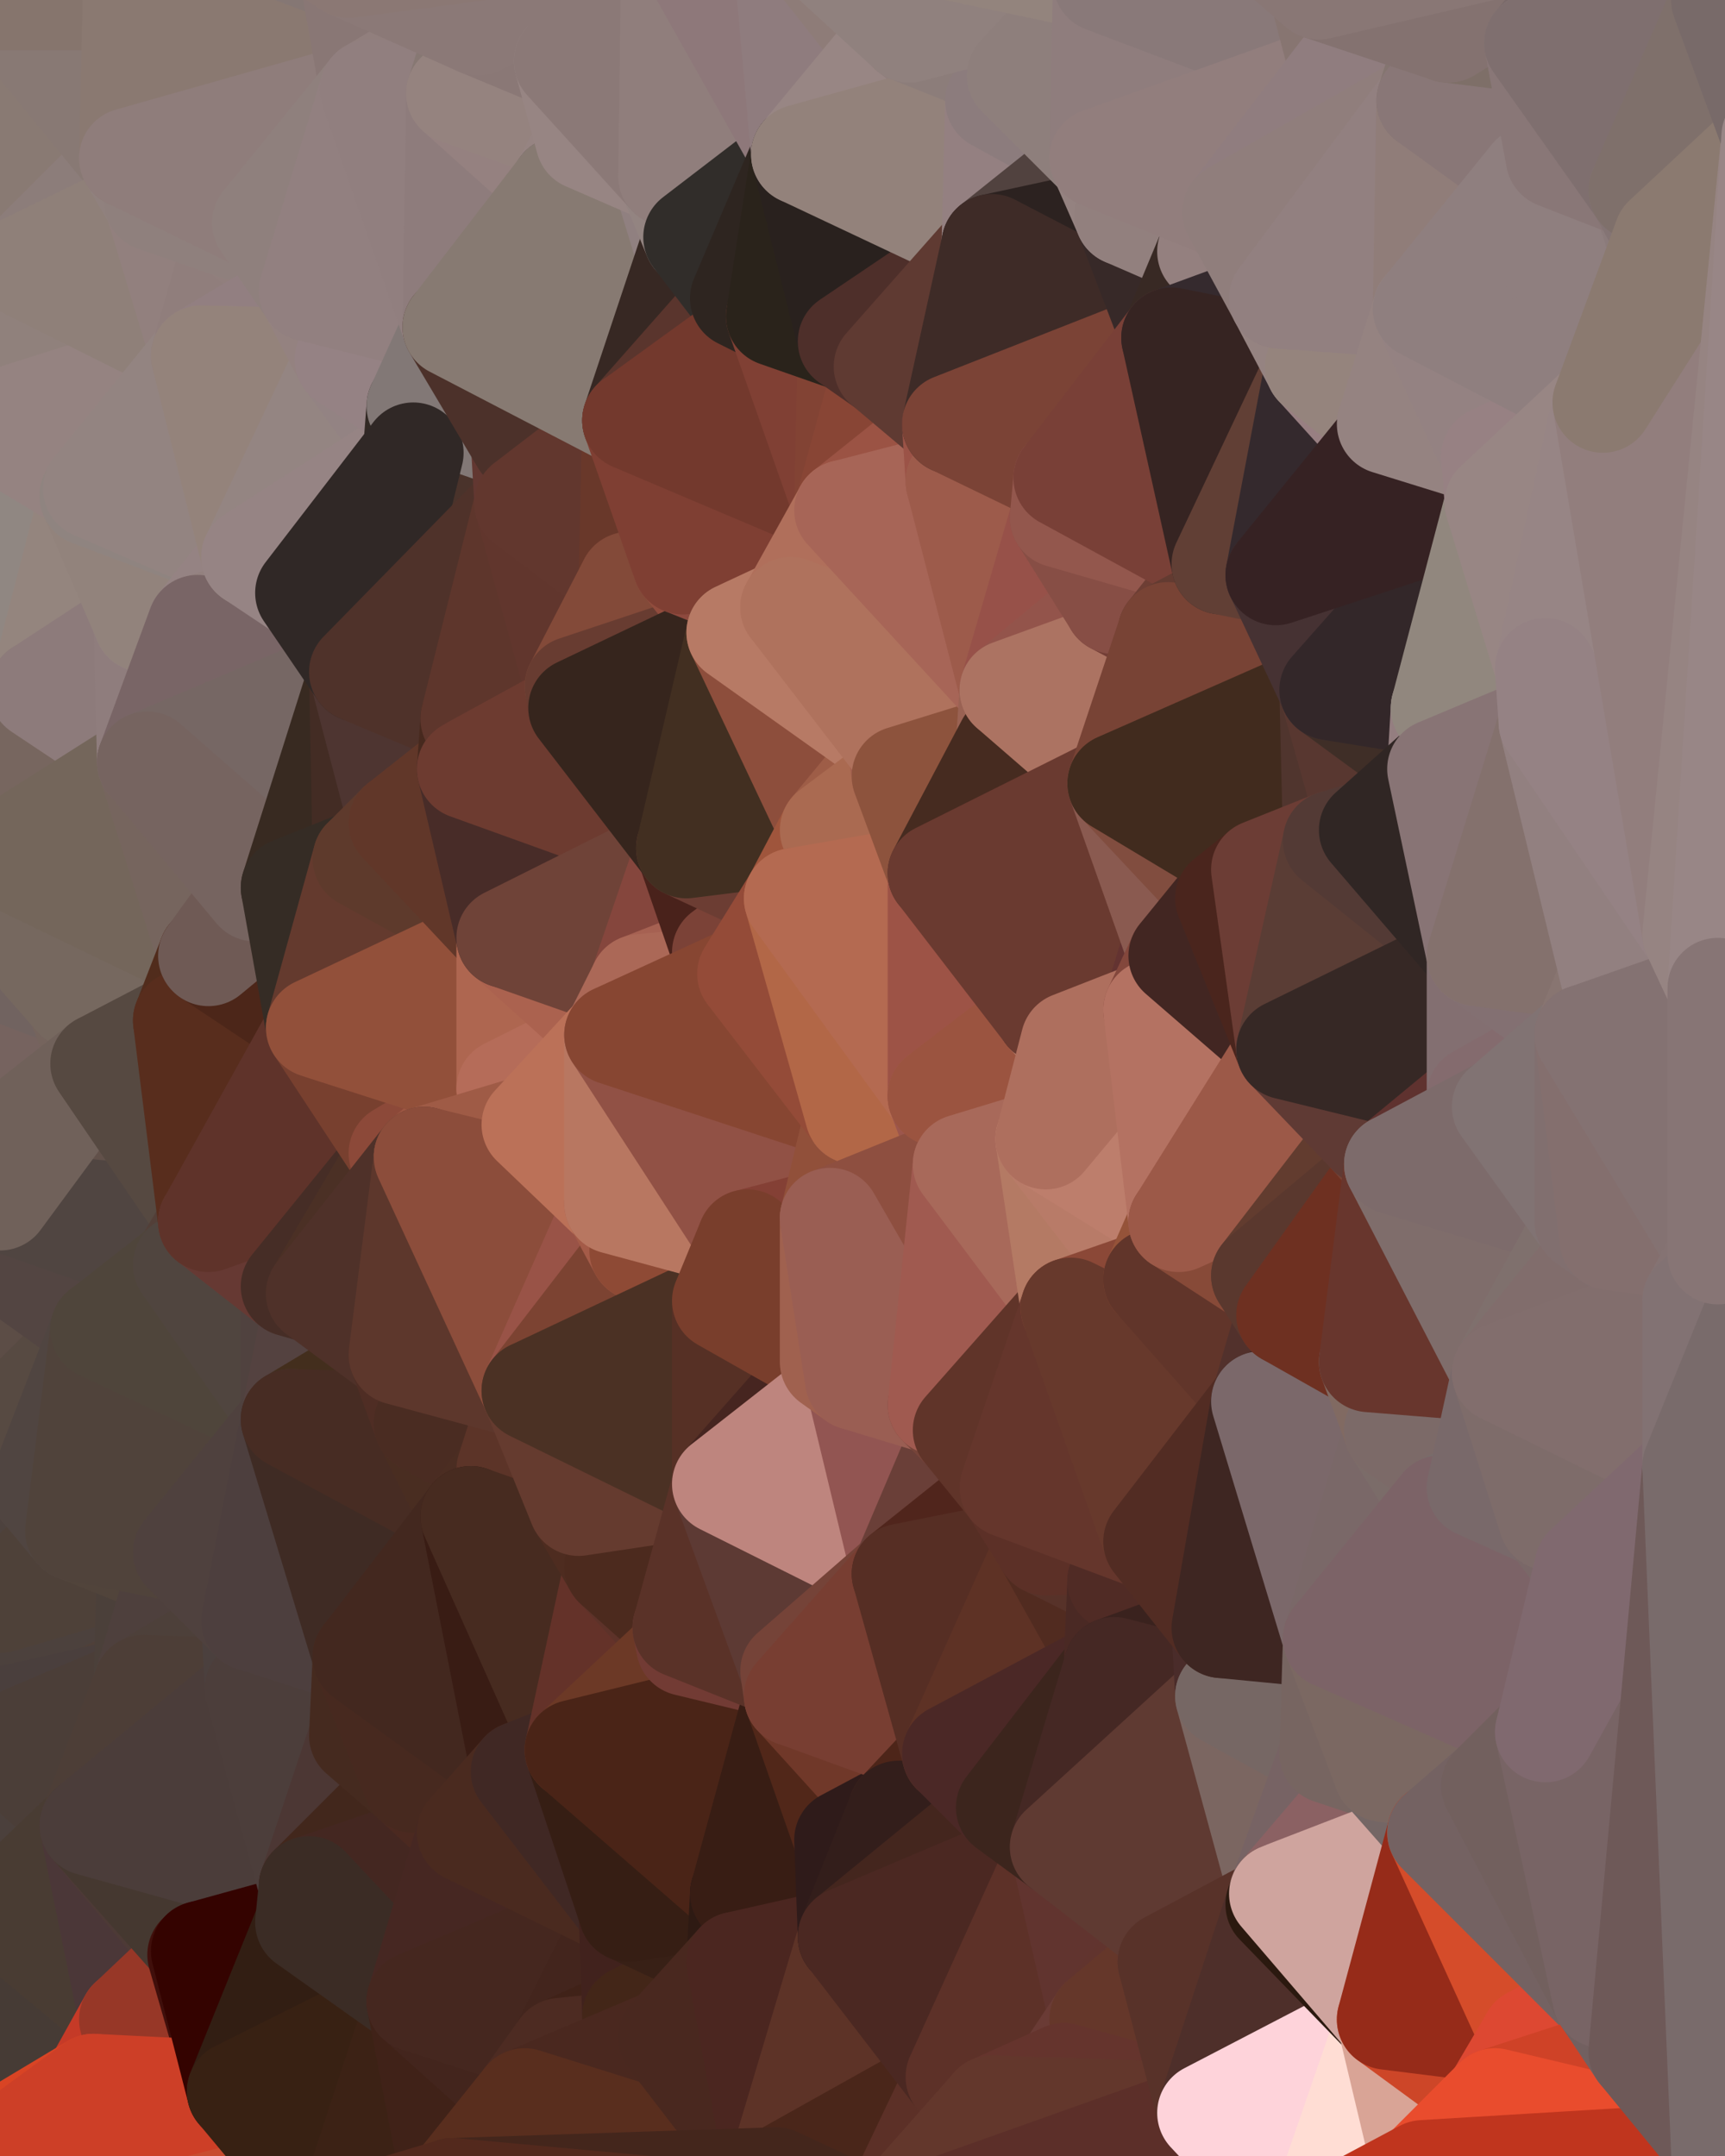 <?xml version="1.0" standalone="yes"?>
<svg width="480" height="600" xmlns="http://www.w3.org/2000/svg" version="1.1" ><polygon points="-34,518 -19,500 -18,444" fill="rgba(79, 66, 58, 1)" stroke="rgba(79, 66, 58, 1)" stroke-width="28" stroke-linejoin="round"/>
		<polygon points="-34,148 -34,518 -18,444" fill="rgba(107, 90, 83, 1)" stroke="rgba(107, 90, 83, 1)" stroke-width="28" stroke-linejoin="round"/>
		<polygon points="-18,222 -34,148 -18,444" fill="rgba(115, 103, 91, 1)" stroke="rgba(115, 103, 91, 1)" stroke-width="28" stroke-linejoin="round"/>
		<polygon points="-19,204 -34,148 -18,222" fill="rgba(141, 127, 124, 1)" stroke="rgba(141, 127, 124, 1)" stroke-width="28" stroke-linejoin="round"/>
		<polygon points="-4,118 -34,148 -3,130" fill="rgba(149, 133, 133, 1)" stroke="rgba(149, 133, 133, 1)" stroke-width="28" stroke-linejoin="round"/>
		<polygon points="-18,222 -18,444 0,334" fill="rgba(117, 99, 89, 1)" stroke="rgba(117, 99, 89, 1)" stroke-width="28" stroke-linejoin="round"/>
		<polygon points="0,318 -18,222 0,334" fill="rgba(116, 101, 94, 1)" stroke="rgba(116, 101, 94, 1)" stroke-width="28" stroke-linejoin="round"/>
		<polygon points="-18,444 0,350 0,334" fill="rgba(108, 91, 84, 1)" stroke="rgba(108, 91, 84, 1)" stroke-width="28" stroke-linejoin="round"/>
		<polygon points="-34,518 -3,574 0,532" fill="rgba(73, 62, 60, 1)" stroke="rgba(73, 62, 60, 1)" stroke-width="28" stroke-linejoin="round"/>
		<polygon points="0,516 -34,518 0,532" fill="rgba(73, 62, 58, 1)" stroke="rgba(73, 62, 58, 1)" stroke-width="28" stroke-linejoin="round"/>
		<polygon points="-19,500 -34,518 0,516" fill="rgba(74, 64, 55, 1)" stroke="rgba(74, 64, 55, 1)" stroke-width="28" stroke-linejoin="round"/>
		<polygon points="0,502 -19,500 0,516" fill="rgba(73, 63, 54, 1)" stroke="rgba(73, 63, 54, 1)" stroke-width="28" stroke-linejoin="round"/>
		<polygon points="0,494 -19,500 0,502" fill="rgba(75, 65, 56, 1)" stroke="rgba(75, 65, 56, 1)" stroke-width="28" stroke-linejoin="round"/>
		<polygon points="0,486 -4,488 0,494" fill="rgba(74, 61, 55, 1)" stroke="rgba(74, 61, 55, 1)" stroke-width="28" stroke-linejoin="round"/>
		<polygon points="-4,488 -19,500 0,494" fill="rgba(78, 64, 61, 1)" stroke="rgba(78, 64, 61, 1)" stroke-width="28" stroke-linejoin="round"/>
		<polygon points="0,478 -4,488 0,486" fill="rgba(76, 63, 54, 1)" stroke="rgba(76, 63, 54, 1)" stroke-width="28" stroke-linejoin="round"/>
		<polygon points="0,470 -4,488 0,478" fill="rgba(76, 65, 59, 1)" stroke="rgba(76, 65, 59, 1)" stroke-width="28" stroke-linejoin="round"/>
		<polygon points="0,462 -18,444 0,470" fill="rgba(78, 65, 57, 1)" stroke="rgba(78, 65, 57, 1)" stroke-width="28" stroke-linejoin="round"/>
		<polygon points="-18,444 -19,500 0,470" fill="rgba(75, 64, 58, 1)" stroke="rgba(75, 64, 58, 1)" stroke-width="28" stroke-linejoin="round"/>
		<polygon points="-19,500 -4,488 0,470" fill="rgba(77, 64, 56, 1)" stroke="rgba(77, 64, 56, 1)" stroke-width="28" stroke-linejoin="round"/>
		<polygon points="0,454 -18,444 0,462" fill="rgba(80, 67, 59, 1)" stroke="rgba(80, 67, 59, 1)" stroke-width="28" stroke-linejoin="round"/>
		<polygon points="0,446 -18,444 0,454" fill="rgba(76, 65, 59, 1)" stroke="rgba(76, 65, 59, 1)" stroke-width="28" stroke-linejoin="round"/>
		<polygon points="-3,574 -34,518 0,599" fill="rgba(71, 65, 65, 1)" stroke="rgba(71, 65, 65, 1)" stroke-width="28" stroke-linejoin="round"/>
		<polygon points="-18,222 0,254 0,238" fill="rgba(120, 103, 96, 1)" stroke="rgba(120, 103, 96, 1)" stroke-width="28" stroke-linejoin="round"/>
		<polygon points="-18,222 0,270 0,254" fill="rgba(118, 104, 95, 1)" stroke="rgba(118, 104, 95, 1)" stroke-width="28" stroke-linejoin="round"/>
		<polygon points="-18,222 0,286 0,270" fill="rgba(116, 104, 92, 1)" stroke="rgba(116, 104, 92, 1)" stroke-width="28" stroke-linejoin="round"/>
		<polygon points="-18,222 0,302 0,286" fill="rgba(117, 105, 93, 1)" stroke="rgba(117, 105, 93, 1)" stroke-width="28" stroke-linejoin="round"/>
		<polygon points="-18,222 0,318 0,302" fill="rgba(115, 101, 90, 1)" stroke="rgba(115, 101, 90, 1)" stroke-width="28" stroke-linejoin="round"/>
		<polygon points="0,438 -18,444 0,446" fill="rgba(75, 64, 60, 1)" stroke="rgba(75, 64, 60, 1)" stroke-width="28" stroke-linejoin="round"/>
		<polygon points="-18,444 0,366 0,350" fill="rgba(107, 90, 83, 1)" stroke="rgba(107, 90, 83, 1)" stroke-width="28" stroke-linejoin="round"/>
		<polygon points="-18,444 0,382 0,366" fill="rgba(104, 87, 80, 1)" stroke="rgba(104, 87, 80, 1)" stroke-width="28" stroke-linejoin="round"/>
		<polygon points="-18,444 0,398 0,382" fill="rgba(100, 87, 78, 1)" stroke="rgba(100, 87, 78, 1)" stroke-width="28" stroke-linejoin="round"/>
		<polygon points="-18,444 0,414 0,398" fill="rgba(90, 76, 67, 1)" stroke="rgba(90, 76, 67, 1)" stroke-width="28" stroke-linejoin="round"/>
		<polygon points="-18,444 0,422 0,414" fill="rgba(85, 71, 62, 1)" stroke="rgba(85, 71, 62, 1)" stroke-width="28" stroke-linejoin="round"/>
		<polygon points="-18,444 0,430 0,422" fill="rgba(79, 66, 58, 1)" stroke="rgba(79, 66, 58, 1)" stroke-width="28" stroke-linejoin="round"/>
		<polygon points="-18,444 0,438 0,430" fill="rgba(75, 64, 60, 1)" stroke="rgba(75, 64, 60, 1)" stroke-width="28" stroke-linejoin="round"/>
		<polygon points="-3,574 0,599 6,592" fill="rgba(156, 59, 43, 1)" stroke="rgba(156, 59, 43, 1)" stroke-width="28" stroke-linejoin="round"/>
		<polygon points="-34,148 -4,118 6,74" fill="rgba(144, 133, 129, 1)" stroke="rgba(144, 133, 129, 1)" stroke-width="28" stroke-linejoin="round"/>
		<polygon points="0,0 -34,148 6,74" fill="rgba(141, 127, 124, 1)" stroke="rgba(141, 127, 124, 1)" stroke-width="28" stroke-linejoin="round"/>
		<polygon points="-19,204 -18,222 10,210" fill="rgba(139, 117, 119, 1)" stroke="rgba(139, 117, 119, 1)" stroke-width="28" stroke-linejoin="round"/>
		<polygon points="0,502 0,516 10,506" fill="rgba(71, 61, 52, 1)" stroke="rgba(71, 61, 52, 1)" stroke-width="28" stroke-linejoin="round"/>
		<polygon points="0,398 0,414 11,414" fill="rgba(98, 85, 76, 1)" stroke="rgba(98, 85, 76, 1)" stroke-width="28" stroke-linejoin="round"/>
		<polygon points="0,414 0,422 11,414" fill="rgba(92, 78, 69, 1)" stroke="rgba(92, 78, 69, 1)" stroke-width="28" stroke-linejoin="round"/>
		<polygon points="-19,204 10,210 11,192" fill="rgba(139, 125, 122, 1)" stroke="rgba(139, 125, 122, 1)" stroke-width="28" stroke-linejoin="round"/>
		<polygon points="-34,148 -19,204 11,192" fill="rgba(147, 133, 130, 1)" stroke="rgba(147, 133, 130, 1)" stroke-width="28" stroke-linejoin="round"/>
		<polygon points="-18,222 0,238 10,210" fill="rgba(126, 108, 98, 1)" stroke="rgba(126, 108, 98, 1)" stroke-width="28" stroke-linejoin="round"/>
		<polygon points="0,494 0,502 10,506" fill="rgba(73, 63, 54, 1)" stroke="rgba(73, 63, 54, 1)" stroke-width="28" stroke-linejoin="round"/>
		<polygon points="0,270 0,286 21,278" fill="rgba(114, 100, 91, 1)" stroke="rgba(114, 100, 91, 1)" stroke-width="28" stroke-linejoin="round"/>
		<polygon points="0,422 0,430 21,426" fill="rgba(80, 67, 59, 1)" stroke="rgba(80, 67, 59, 1)" stroke-width="28" stroke-linejoin="round"/>
		<polygon points="11,414 0,422 21,426" fill="rgba(79, 68, 62, 1)" stroke="rgba(79, 68, 62, 1)" stroke-width="28" stroke-linejoin="round"/>
		<polygon points="0,430 0,438 21,426" fill="rgba(81, 68, 60, 1)" stroke="rgba(81, 68, 60, 1)" stroke-width="28" stroke-linejoin="round"/>
		<polygon points="-3,574 6,592 26,580" fill="rgba(186, 71, 53, 1)" stroke="rgba(186, 71, 53, 1)" stroke-width="28" stroke-linejoin="round"/>
		<polygon points="-3,130 25,138 26,136" fill="rgba(147, 132, 125, 1)" stroke="rgba(147, 132, 125, 1)" stroke-width="28" stroke-linejoin="round"/>
		<polygon points="0,302 0,318 28,296" fill="rgba(113, 98, 91, 1)" stroke="rgba(113, 98, 91, 1)" stroke-width="28" stroke-linejoin="round"/>
		<polygon points="0,286 0,302 28,296" fill="rgba(110, 96, 85, 1)" stroke="rgba(110, 96, 85, 1)" stroke-width="28" stroke-linejoin="round"/>
		<polygon points="21,278 0,286 28,296" fill="rgba(118, 99, 95, 1)" stroke="rgba(118, 99, 95, 1)" stroke-width="28" stroke-linejoin="round"/>
		<polygon points="0,350 0,366 28,370" fill="rgba(99, 86, 78, 1)" stroke="rgba(99, 86, 78, 1)" stroke-width="28" stroke-linejoin="round"/>
		<polygon points="0,366 0,382 28,370" fill="rgba(98, 83, 76, 1)" stroke="rgba(98, 83, 76, 1)" stroke-width="28" stroke-linejoin="round"/>
		<polygon points="-4,118 -3,130 26,136" fill="rgba(147, 132, 127, 1)" stroke="rgba(147, 132, 127, 1)" stroke-width="28" stroke-linejoin="round"/>
		<polygon points="0,516 0,532 25,508" fill="rgba(71, 60, 56, 1)" stroke="rgba(71, 60, 56, 1)" stroke-width="28" stroke-linejoin="round"/>
		<polygon points="10,506 0,516 25,508" fill="rgba(71, 60, 56, 1)" stroke="rgba(71, 60, 56, 1)" stroke-width="28" stroke-linejoin="round"/>
		<polygon points="-3,130 11,192 25,138" fill="rgba(149, 134, 131, 1)" stroke="rgba(149, 134, 131, 1)" stroke-width="28" stroke-linejoin="round"/>
		<polygon points="0,438 0,446 21,426" fill="rgba(77, 66, 62, 1)" stroke="rgba(77, 66, 62, 1)" stroke-width="28" stroke-linejoin="round"/>
		<polygon points="0,254 0,270 21,278" fill="rgba(113, 99, 96, 1)" stroke="rgba(113, 99, 96, 1)" stroke-width="28" stroke-linejoin="round"/>
		<polygon points="-3,130 -34,148 11,192" fill="rgba(144, 135, 130, 1)" stroke="rgba(144, 135, 130, 1)" stroke-width="28" stroke-linejoin="round"/>
		<polygon points="0,486 0,494 10,506" fill="rgba(71, 57, 54, 1)" stroke="rgba(71, 57, 54, 1)" stroke-width="28" stroke-linejoin="round"/>
		<polygon points="-3,574 26,580 36,562" fill="rgba(170, 51, 29, 1)" stroke="rgba(170, 51, 29, 1)" stroke-width="28" stroke-linejoin="round"/>
		<polygon points="0,0 6,74 36,44" fill="rgba(137, 122, 115, 1)" stroke="rgba(137, 122, 115, 1)" stroke-width="28" stroke-linejoin="round"/>
		<polygon points="0,532 -3,574 36,562" fill="rgba(70, 59, 53, 1)" stroke="rgba(70, 59, 53, 1)" stroke-width="28" stroke-linejoin="round"/>
		<polygon points="0,462 0,470 40,469" fill="rgba(73, 62, 60, 1)" stroke="rgba(73, 62, 60, 1)" stroke-width="28" stroke-linejoin="round"/>
		<polygon points="0,470 0,478 40,469" fill="rgba(77, 66, 64, 1)" stroke="rgba(77, 66, 64, 1)" stroke-width="28" stroke-linejoin="round"/>
		<polygon points="0,486 10,506 25,508" fill="rgba(75, 64, 60, 1)" stroke="rgba(75, 64, 60, 1)" stroke-width="28" stroke-linejoin="round"/>
		<polygon points="0,454 0,462 40,469" fill="rgba(76, 63, 55, 1)" stroke="rgba(76, 63, 55, 1)" stroke-width="28" stroke-linejoin="round"/>
		<polygon points="25,138 11,192 40,173" fill="rgba(148, 133, 126, 1)" stroke="rgba(148, 133, 126, 1)" stroke-width="28" stroke-linejoin="round"/>
		<polygon points="0,382 0,398 28,370" fill="rgba(92, 77, 70, 1)" stroke="rgba(92, 77, 70, 1)" stroke-width="28" stroke-linejoin="round"/>
		<polygon points="36,44 6,74 43,56" fill="rgba(140, 125, 122, 1)" stroke="rgba(140, 125, 122, 1)" stroke-width="28" stroke-linejoin="round"/>
		<polygon points="11,192 10,210 41,212" fill="rgba(134, 116, 112, 1)" stroke="rgba(134, 116, 112, 1)" stroke-width="28" stroke-linejoin="round"/>
		<polygon points="10,210 0,238 41,212" fill="rgba(119, 102, 95, 1)" stroke="rgba(119, 102, 95, 1)" stroke-width="28" stroke-linejoin="round"/>
		<polygon points="0,454 40,469 41,434" fill="rgba(79, 64, 57, 1)" stroke="rgba(79, 64, 57, 1)" stroke-width="28" stroke-linejoin="round"/>
		<polygon points="0,446 0,454 41,434" fill="rgba(76, 65, 61, 1)" stroke="rgba(76, 65, 61, 1)" stroke-width="28" stroke-linejoin="round"/>
		<polygon points="21,426 0,446 41,434" fill="rgba(78, 65, 57, 1)" stroke="rgba(78, 65, 57, 1)" stroke-width="28" stroke-linejoin="round"/>
		<polygon points="0,478 0,486 40,469" fill="rgba(74, 63, 61, 1)" stroke="rgba(74, 63, 61, 1)" stroke-width="28" stroke-linejoin="round"/>
		<polygon points="0,486 25,508 40,469" fill="rgba(75, 62, 56, 1)" stroke="rgba(75, 62, 56, 1)" stroke-width="28" stroke-linejoin="round"/>
		<polygon points="0,0 36,44 37,0" fill="rgba(136, 121, 116, 1)" stroke="rgba(136, 121, 116, 1)" stroke-width="28" stroke-linejoin="round"/>
		<polygon points="0,398 11,414 28,370" fill="rgba(87, 74, 66, 1)" stroke="rgba(87, 74, 66, 1)" stroke-width="28" stroke-linejoin="round"/>
		<polygon points="0,334 0,350 51,352" fill="rgba(101, 88, 79, 1)" stroke="rgba(101, 88, 79, 1)" stroke-width="28" stroke-linejoin="round"/>
		<polygon points="0,350 28,370 51,352" fill="rgba(83, 69, 66, 1)" stroke="rgba(83, 69, 66, 1)" stroke-width="28" stroke-linejoin="round"/>
		<polygon points="21,278 28,296 51,284" fill="rgba(117, 100, 93, 1)" stroke="rgba(117, 100, 93, 1)" stroke-width="28" stroke-linejoin="round"/>
		<polygon points="40,173 11,192 41,212" fill="rgba(141, 123, 123, 1)" stroke="rgba(141, 123, 123, 1)" stroke-width="28" stroke-linejoin="round"/>
		<polygon points="25,508 0,532 36,562" fill="rgba(73, 60, 51, 1)" stroke="rgba(73, 60, 51, 1)" stroke-width="28" stroke-linejoin="round"/>
		<polygon points="6,74 -4,118 56,99" fill="rgba(144, 129, 124, 1)" stroke="rgba(144, 129, 124, 1)" stroke-width="28" stroke-linejoin="round"/>
		<polygon points="-4,118 26,136 56,99" fill="rgba(149, 131, 129, 1)" stroke="rgba(149, 131, 129, 1)" stroke-width="28" stroke-linejoin="round"/>
		<polygon points="25,508 36,562 55,544" fill="rgba(75, 55, 56, 1)" stroke="rgba(75, 55, 56, 1)" stroke-width="28" stroke-linejoin="round"/>
		<polygon points="21,278 51,284 58,266" fill="rgba(113, 95, 93, 1)" stroke="rgba(113, 95, 93, 1)" stroke-width="28" stroke-linejoin="round"/>
		<polygon points="0,238 0,254 58,266" fill="rgba(118, 101, 94, 1)" stroke="rgba(118, 101, 94, 1)" stroke-width="28" stroke-linejoin="round"/>
		<polygon points="0,254 21,278 58,266" fill="rgba(118, 104, 95, 1)" stroke="rgba(118, 104, 95, 1)" stroke-width="28" stroke-linejoin="round"/>
		<polygon points="28,296 0,334 58,340" fill="rgba(98, 81, 74, 1)" stroke="rgba(98, 81, 74, 1)" stroke-width="28" stroke-linejoin="round"/>
		<polygon points="0,334 51,352 58,340" fill="rgba(80, 69, 65, 1)" stroke="rgba(80, 69, 65, 1)" stroke-width="28" stroke-linejoin="round"/>
		<polygon points="25,508 55,544 56,543" fill="rgba(77, 58, 54, 1)" stroke="rgba(77, 58, 54, 1)" stroke-width="28" stroke-linejoin="round"/>
		<polygon points="43,56 6,74 56,99" fill="rgba(143, 128, 121, 1)" stroke="rgba(143, 128, 121, 1)" stroke-width="28" stroke-linejoin="round"/>
		<polygon points="0,318 0,334 28,296" fill="rgba(112, 97, 90, 1)" stroke="rgba(112, 97, 90, 1)" stroke-width="28" stroke-linejoin="round"/>
		<polygon points="36,562 26,580 66,582" fill="rgba(197, 58, 39, 1)" stroke="rgba(197, 58, 39, 1)" stroke-width="28" stroke-linejoin="round"/>
		<polygon points="41,212 0,238 58,266" fill="rgba(116, 102, 91, 1)" stroke="rgba(116, 102, 91, 1)" stroke-width="28" stroke-linejoin="round"/>
		<polygon points="40,173 41,212 55,174" fill="rgba(143, 125, 125, 1)" stroke="rgba(143, 125, 125, 1)" stroke-width="28" stroke-linejoin="round"/>
		<polygon points="41,434 40,469 51,432" fill="rgba(75, 64, 58, 1)" stroke="rgba(75, 64, 58, 1)" stroke-width="28" stroke-linejoin="round"/>
		<polygon points="21,426 41,434 51,432" fill="rgba(81, 68, 59, 1)" stroke="rgba(81, 68, 59, 1)" stroke-width="28" stroke-linejoin="round"/>
		<polygon points="51,432 40,469 70,451" fill="rgba(78, 64, 61, 1)" stroke="rgba(78, 64, 61, 1)" stroke-width="28" stroke-linejoin="round"/>
		<polygon points="40,173 55,174 70,155" fill="rgba(150, 132, 132, 1)" stroke="rgba(150, 132, 132, 1)" stroke-width="28" stroke-linejoin="round"/>
		<polygon points="25,138 40,173 70,155" fill="rgba(146, 131, 124, 1)" stroke="rgba(146, 131, 124, 1)" stroke-width="28" stroke-linejoin="round"/>
		<polygon points="43,56 56,99 66,64" fill="rgba(146, 128, 126, 1)" stroke="rgba(146, 128, 126, 1)" stroke-width="28" stroke-linejoin="round"/>
		<polygon points="41,212 58,266 71,248" fill="rgba(118, 101, 94, 1)" stroke="rgba(118, 101, 94, 1)" stroke-width="28" stroke-linejoin="round"/>
		<polygon points="26,136 25,138 70,155" fill="rgba(143, 132, 128, 1)" stroke="rgba(143, 132, 128, 1)" stroke-width="28" stroke-linejoin="round"/>
		<polygon points="0,0 37,0 67,-29" fill="rgba(134, 117, 109, 1)" stroke="rgba(134, 117, 109, 1)" stroke-width="28" stroke-linejoin="round"/>
		<polygon points="11,414 21,426 28,370" fill="rgba(80, 69, 65, 1)" stroke="rgba(80, 69, 65, 1)" stroke-width="28" stroke-linejoin="round"/>
		<polygon points="70,451 40,469 71,470" fill="rgba(77, 64, 58, 1)" stroke="rgba(77, 64, 58, 1)" stroke-width="28" stroke-linejoin="round"/>
		<polygon points="55,544 36,562 66,582" fill="rgba(151, 55, 39, 1)" stroke="rgba(151, 55, 39, 1)" stroke-width="28" stroke-linejoin="round"/>
		<polygon points="51,284 28,296 58,340" fill="rgba(86, 73, 65, 1)" stroke="rgba(86, 73, 65, 1)" stroke-width="28" stroke-linejoin="round"/>
		<polygon points="28,370 21,426 51,432" fill="rgba(80, 67, 59, 1)" stroke="rgba(80, 67, 59, 1)" stroke-width="28" stroke-linejoin="round"/>
		<polygon points="58,340 51,352 81,358" fill="rgba(83, 63, 56, 1)" stroke="rgba(83, 63, 56, 1)" stroke-width="28" stroke-linejoin="round"/>
		<polygon points="28,370 51,432 81,395" fill="rgba(80, 67, 59, 1)" stroke="rgba(80, 67, 59, 1)" stroke-width="28" stroke-linejoin="round"/>
		<polygon points="51,352 28,370 81,395" fill="rgba(79, 69, 59, 1)" stroke="rgba(79, 69, 59, 1)" stroke-width="28" stroke-linejoin="round"/>
		<polygon points="56,99 26,136 70,155" fill="rgba(147, 132, 129, 1)" stroke="rgba(147, 132, 129, 1)" stroke-width="28" stroke-linejoin="round"/>
		<polygon points="56,543 85,535 86,525" fill="rgba(83, 50, 41, 1)" stroke="rgba(83, 50, 41, 1)" stroke-width="28" stroke-linejoin="round"/>
		<polygon points="66,64 56,99 86,81" fill="rgba(144, 126, 124, 1)" stroke="rgba(144, 126, 124, 1)" stroke-width="28" stroke-linejoin="round"/>
		<polygon points="73,62 66,64 86,81" fill="rgba(145, 127, 125, 1)" stroke="rgba(145, 127, 125, 1)" stroke-width="28" stroke-linejoin="round"/>
		<polygon points="70,155 55,174 85,165" fill="rgba(149, 131, 131, 1)" stroke="rgba(149, 131, 131, 1)" stroke-width="28" stroke-linejoin="round"/>
		<polygon points="40,469 25,508 71,470" fill="rgba(77, 62, 55, 1)" stroke="rgba(77, 62, 55, 1)" stroke-width="28" stroke-linejoin="round"/>
		<polygon points="58,266 51,284 88,286" fill="rgba(81, 44, 28, 1)" stroke="rgba(81, 44, 28, 1)" stroke-width="28" stroke-linejoin="round"/>
		<polygon points="25,508 56,543 86,525" fill="rgba(69, 56, 48, 1)" stroke="rgba(69, 56, 48, 1)" stroke-width="28" stroke-linejoin="round"/>
		<polygon points="71,470 25,508 86,525" fill="rgba(75, 61, 58, 1)" stroke="rgba(75, 61, 58, 1)" stroke-width="28" stroke-linejoin="round"/>
		<polygon points="51,352 81,395 81,358" fill="rgba(80, 69, 63, 1)" stroke="rgba(80, 69, 63, 1)" stroke-width="28" stroke-linejoin="round"/>
		<polygon points="36,44 43,56 73,62" fill="rgba(144, 129, 126, 1)" stroke="rgba(144, 129, 126, 1)" stroke-width="28" stroke-linejoin="round"/>
		<polygon points="43,56 66,64 73,62" fill="rgba(143, 128, 125, 1)" stroke="rgba(143, 128, 125, 1)" stroke-width="28" stroke-linejoin="round"/>
		<polygon points="56,543 55,544 66,582" fill="rgba(64, 15, 11, 1)" stroke="rgba(64, 15, 11, 1)" stroke-width="28" stroke-linejoin="round"/>
		<polygon points="6,592 0,599 26,580" fill="rgba(217, 68, 36, 1)" stroke="rgba(217, 68, 36, 1)" stroke-width="28" stroke-linejoin="round"/>
		<polygon points="86,81 56,99 96,100" fill="rgba(146, 127, 129, 1)" stroke="rgba(146, 127, 129, 1)" stroke-width="28" stroke-linejoin="round"/>
		<polygon points="67,-29 37,0 97,-9" fill="rgba(129, 118, 114, 1)" stroke="rgba(129, 118, 114, 1)" stroke-width="28" stroke-linejoin="round"/>
		<polygon points="66,582 0,599 96,618" fill="rgba(200, 76, 48, 1)" stroke="rgba(200, 76, 48, 1)" stroke-width="28" stroke-linejoin="round"/>
		<polygon points="81,358 81,395 88,360" fill="rgba(80, 66, 63, 1)" stroke="rgba(80, 66, 63, 1)" stroke-width="28" stroke-linejoin="round"/>
		<polygon points="51,284 58,340 88,286" fill="rgba(88, 45, 29, 1)" stroke="rgba(88, 45, 29, 1)" stroke-width="28" stroke-linejoin="round"/>
		<polygon points="81,247 58,266 88,286" fill="rgba(76, 38, 25, 1)" stroke="rgba(76, 38, 25, 1)" stroke-width="28" stroke-linejoin="round"/>
		<polygon points="71,248 58,266 81,247" fill="rgba(111, 90, 85, 1)" stroke="rgba(111, 90, 85, 1)" stroke-width="28" stroke-linejoin="round"/>
		<polygon points="26,580 0,599 66,582" fill="rgba(205, 63, 39, 1)" stroke="rgba(205, 63, 39, 1)" stroke-width="28" stroke-linejoin="round"/>
		<polygon points="85,165 55,174 100,187" fill="rgba(147, 129, 127, 1)" stroke="rgba(147, 129, 127, 1)" stroke-width="28" stroke-linejoin="round"/>
		<polygon points="70,451 71,470 101,461" fill="rgba(75, 64, 62, 1)" stroke="rgba(75, 64, 62, 1)" stroke-width="28" stroke-linejoin="round"/>
		<polygon points="56,543 66,582 85,535" fill="rgba(52, 3, 0, 1)" stroke="rgba(52, 3, 0, 1)" stroke-width="28" stroke-linejoin="round"/>
		<polygon points="97,-9 37,0 103,25" fill="rgba(133, 119, 116, 1)" stroke="rgba(133, 119, 116, 1)" stroke-width="28" stroke-linejoin="round"/>
		<polygon points="37,0 36,44 103,25" fill="rgba(138, 121, 113, 1)" stroke="rgba(138, 121, 113, 1)" stroke-width="28" stroke-linejoin="round"/>
		<polygon points="36,44 73,62 103,25" fill="rgba(143, 125, 123, 1)" stroke="rgba(143, 125, 123, 1)" stroke-width="28" stroke-linejoin="round"/>
		<polygon points="71,470 100,483 101,461" fill="rgba(74, 60, 57, 1)" stroke="rgba(74, 60, 57, 1)" stroke-width="28" stroke-linejoin="round"/>
		<polygon points="71,470 86,525 100,483" fill="rgba(76, 62, 59, 1)" stroke="rgba(76, 62, 59, 1)" stroke-width="28" stroke-linejoin="round"/>
		<polygon points="55,174 41,212 100,187" fill="rgba(121, 101, 102, 1)" stroke="rgba(121, 101, 102, 1)" stroke-width="28" stroke-linejoin="round"/>
		<polygon points="41,212 81,247 100,187" fill="rgba(118, 103, 100, 1)" stroke="rgba(118, 103, 100, 1)" stroke-width="28" stroke-linejoin="round"/>
		<polygon points="56,99 70,155 96,100" fill="rgba(148, 131, 123, 1)" stroke="rgba(148, 131, 123, 1)" stroke-width="28" stroke-linejoin="round"/>
		<polygon points="41,212 71,248 81,247" fill="rgba(118, 100, 96, 1)" stroke="rgba(118, 100, 96, 1)" stroke-width="28" stroke-linejoin="round"/>
		<polygon points="51,432 70,451 81,395" fill="rgba(79, 65, 62, 1)" stroke="rgba(79, 65, 62, 1)" stroke-width="28" stroke-linejoin="round"/>
		<polygon points="58,340 81,358 111,321" fill="rgba(102, 57, 51, 1)" stroke="rgba(102, 57, 51, 1)" stroke-width="28" stroke-linejoin="round"/>
		<polygon points="88,286 58,340 111,321" fill="rgba(95, 51, 42, 1)" stroke="rgba(95, 51, 42, 1)" stroke-width="28" stroke-linejoin="round"/>
		<polygon points="88,360 81,395 111,377" fill="rgba(84, 66, 64, 1)" stroke="rgba(84, 66, 64, 1)" stroke-width="28" stroke-linejoin="round"/>
		<polygon points="100,187 81,247 101,239" fill="rgba(56, 42, 33, 1)" stroke="rgba(56, 42, 33, 1)" stroke-width="28" stroke-linejoin="round"/>
		<polygon points="96,100 70,155 115,126" fill="rgba(148, 133, 130, 1)" stroke="rgba(148, 133, 130, 1)" stroke-width="28" stroke-linejoin="round"/>
		<polygon points="81,358 88,360 111,321" fill="rgba(70, 45, 38, 1)" stroke="rgba(70, 45, 38, 1)" stroke-width="28" stroke-linejoin="round"/>
		<polygon points="100,187 101,239 111,229" fill="rgba(67, 44, 36, 1)" stroke="rgba(67, 44, 36, 1)" stroke-width="28" stroke-linejoin="round"/>
		<polygon points="96,100 115,126 116,113" fill="rgba(147, 131, 131, 1)" stroke="rgba(147, 131, 131, 1)" stroke-width="28" stroke-linejoin="round"/>
		<polygon points="85,535 66,582 116,557" fill="rgba(50, 30, 19, 1)" stroke="rgba(50, 30, 19, 1)" stroke-width="28" stroke-linejoin="round"/>
		<polygon points="100,483 86,525 115,496" fill="rgba(76, 55, 52, 1)" stroke="rgba(76, 55, 52, 1)" stroke-width="28" stroke-linejoin="round"/>
		<polygon points="111,377 81,395 118,396" fill="rgba(67, 46, 29, 1)" stroke="rgba(67, 46, 29, 1)" stroke-width="28" stroke-linejoin="round"/>
		<polygon points="70,155 85,165 115,126" fill="rgba(150, 132, 132, 1)" stroke="rgba(150, 132, 132, 1)" stroke-width="28" stroke-linejoin="round"/>
		<polygon points="81,247 88,286 101,239" fill="rgba(53, 44, 37, 1)" stroke="rgba(53, 44, 37, 1)" stroke-width="28" stroke-linejoin="round"/>
		<polygon points="86,81 96,100 126,91" fill="rgba(148, 130, 128, 1)" stroke="rgba(148, 130, 128, 1)" stroke-width="28" stroke-linejoin="round"/>
		<polygon points="96,100 116,113 126,91" fill="rgba(149, 130, 132, 1)" stroke="rgba(149, 130, 132, 1)" stroke-width="28" stroke-linejoin="round"/>
		<polygon points="81,395 70,451 101,461" fill="rgba(77, 63, 62, 1)" stroke="rgba(77, 63, 62, 1)" stroke-width="28" stroke-linejoin="round"/>
		<polygon points="81,395 101,461 131,422" fill="rgba(63, 43, 36, 1)" stroke="rgba(63, 43, 36, 1)" stroke-width="28" stroke-linejoin="round"/>
		<polygon points="118,396 81,395 131,422" fill="rgba(71, 44, 35, 1)" stroke="rgba(71, 44, 35, 1)" stroke-width="28" stroke-linejoin="round"/>
		<polygon points="100,187 130,214 131,200" fill="rgba(80, 51, 43, 1)" stroke="rgba(80, 51, 43, 1)" stroke-width="28" stroke-linejoin="round"/>
		<polygon points="100,187 111,229 130,214" fill="rgba(78, 53, 49, 1)" stroke="rgba(78, 53, 49, 1)" stroke-width="28" stroke-linejoin="round"/>
		<polygon points="115,496 86,525 130,510" fill="rgba(66, 39, 28, 1)" stroke="rgba(66, 39, 28, 1)" stroke-width="28" stroke-linejoin="round"/>
		<polygon points="66,582 96,618 116,557" fill="rgba(56, 33, 19, 1)" stroke="rgba(56, 33, 19, 1)" stroke-width="28" stroke-linejoin="round"/>
		<polygon points="97,-9 103,25 133,7" fill="rgba(137, 119, 117, 1)" stroke="rgba(137, 119, 117, 1)" stroke-width="28" stroke-linejoin="round"/>
		<polygon points="103,25 127,26 133,7" fill="rgba(145, 127, 125, 1)" stroke="rgba(145, 127, 125, 1)" stroke-width="28" stroke-linejoin="round"/>
		<polygon points="86,525 116,557 130,510" fill="rgba(68, 39, 33, 1)" stroke="rgba(68, 39, 33, 1)" stroke-width="28" stroke-linejoin="round"/>
		<polygon points="116,557 96,618 126,609" fill="rgba(60, 34, 21, 1)" stroke="rgba(60, 34, 21, 1)" stroke-width="28" stroke-linejoin="round"/>
		<polygon points="111,321 88,360 118,322" fill="rgba(75, 48, 37, 1)" stroke="rgba(75, 48, 37, 1)" stroke-width="28" stroke-linejoin="round"/>
		<polygon points="86,525 85,535 116,557" fill="rgba(59, 44, 37, 1)" stroke="rgba(59, 44, 37, 1)" stroke-width="28" stroke-linejoin="round"/>
		<polygon points="73,62 86,81 103,25" fill="rgba(143, 128, 125, 1)" stroke="rgba(143, 128, 125, 1)" stroke-width="28" stroke-linejoin="round"/>
		<polygon points="88,286 111,321 141,303" fill="rgba(120, 64, 47, 1)" stroke="rgba(120, 64, 47, 1)" stroke-width="28" stroke-linejoin="round"/>
		<polygon points="111,321 118,322 141,303" fill="rgba(140, 73, 57, 1)" stroke="rgba(140, 73, 57, 1)" stroke-width="28" stroke-linejoin="round"/>
		<polygon points="118,396 131,422 141,409" fill="rgba(73, 45, 33, 1)" stroke="rgba(73, 45, 33, 1)" stroke-width="28" stroke-linejoin="round"/>
		<polygon points="101,239 88,286 141,261" fill="rgba(100, 58, 46, 1)" stroke="rgba(100, 58, 46, 1)" stroke-width="28" stroke-linejoin="round"/>
		<polygon points="111,229 101,239 141,261" fill="rgba(94, 58, 44, 1)" stroke="rgba(94, 58, 44, 1)" stroke-width="28" stroke-linejoin="round"/>
		<polygon points="88,360 111,377 118,322" fill="rgba(79, 49, 41, 1)" stroke="rgba(79, 49, 41, 1)" stroke-width="28" stroke-linejoin="round"/>
		<polygon points="116,113 115,126 145,123" fill="rgba(50, 41, 36, 1)" stroke="rgba(50, 41, 36, 1)" stroke-width="28" stroke-linejoin="round"/>
		<polygon points="115,496 130,510 145,493" fill="rgba(75, 41, 32, 1)" stroke="rgba(75, 41, 32, 1)" stroke-width="28" stroke-linejoin="round"/>
		<polygon points="101,461 100,483 115,496" fill="rgba(69, 42, 31, 1)" stroke="rgba(69, 42, 31, 1)" stroke-width="28" stroke-linejoin="round"/>
		<polygon points="145,123 115,126 146,140" fill="rgba(87, 58, 54, 1)" stroke="rgba(87, 58, 54, 1)" stroke-width="28" stroke-linejoin="round"/>
		<polygon points="116,557 126,609 146,584" fill="rgba(64, 34, 24, 1)" stroke="rgba(64, 34, 24, 1)" stroke-width="28" stroke-linejoin="round"/>
		<polygon points="103,25 86,81 126,91" fill="rgba(146, 128, 128, 1)" stroke="rgba(146, 128, 128, 1)" stroke-width="28" stroke-linejoin="round"/>
		<polygon points="111,377 118,396 148,387" fill="rgba(79, 45, 36, 1)" stroke="rgba(79, 45, 36, 1)" stroke-width="28" stroke-linejoin="round"/>
		<polygon points="118,396 141,409 148,387" fill="rgba(74, 44, 34, 1)" stroke="rgba(74, 44, 34, 1)" stroke-width="28" stroke-linejoin="round"/>
		<polygon points="141,303 118,322 148,313" fill="rgba(158, 87, 67, 1)" stroke="rgba(158, 87, 67, 1)" stroke-width="28" stroke-linejoin="round"/>
		<polygon points="115,126 100,187 146,140" fill="rgba(74, 51, 43, 1)" stroke="rgba(74, 51, 43, 1)" stroke-width="28" stroke-linejoin="round"/>
		<polygon points="126,91 116,113 145,123" fill="rgba(130, 120, 118, 1)" stroke="rgba(130, 120, 118, 1)" stroke-width="28" stroke-linejoin="round"/>
		<polygon points="101,461 115,496 145,493" fill="rgba(71, 41, 31, 1)" stroke="rgba(71, 41, 31, 1)" stroke-width="28" stroke-linejoin="round"/>
		<polygon points="141,261 88,286 141,303" fill="rgba(146, 80, 58, 1)" stroke="rgba(146, 80, 58, 1)" stroke-width="28" stroke-linejoin="round"/>
		<polygon points="103,25 126,91 127,26" fill="rgba(145, 127, 127, 1)" stroke="rgba(145, 127, 127, 1)" stroke-width="28" stroke-linejoin="round"/>
		<polygon points="85,165 100,187 115,126" fill="rgba(48, 40, 38, 1)" stroke="rgba(48, 40, 38, 1)" stroke-width="28" stroke-linejoin="round"/>
		<polygon points="127,26 126,91 156,52" fill="rgba(142, 124, 124, 1)" stroke="rgba(142, 124, 124, 1)" stroke-width="28" stroke-linejoin="round"/>
		<polygon points="116,557 146,584 156,570" fill="rgba(67, 37, 29, 1)" stroke="rgba(67, 37, 29, 1)" stroke-width="28" stroke-linejoin="round"/>
		<polygon points="133,7 127,26 157,17" fill="rgba(135, 120, 115, 1)" stroke="rgba(135, 120, 115, 1)" stroke-width="28" stroke-linejoin="round"/>
		<polygon points="100,187 131,200 146,140" fill="rgba(79, 50, 42, 1)" stroke="rgba(79, 50, 42, 1)" stroke-width="28" stroke-linejoin="round"/>
		<polygon points="130,214 111,229 141,261" fill="rgba(97, 55, 41, 1)" stroke="rgba(97, 55, 41, 1)" stroke-width="28" stroke-linejoin="round"/>
		<polygon points="141,409 131,422 161,419" fill="rgba(75, 45, 34, 1)" stroke="rgba(75, 45, 34, 1)" stroke-width="28" stroke-linejoin="round"/>
		<polygon points="160,191 131,200 161,197" fill="rgba(75, 45, 34, 1)" stroke="rgba(75, 45, 34, 1)" stroke-width="28" stroke-linejoin="round"/>
		<polygon points="127,26 156,52 163,39" fill="rgba(149, 129, 128, 1)" stroke="rgba(149, 129, 128, 1)" stroke-width="28" stroke-linejoin="round"/>
		<polygon points="157,17 127,26 163,39" fill="rgba(149, 131, 127, 1)" stroke="rgba(149, 131, 127, 1)" stroke-width="28" stroke-linejoin="round"/>
		<polygon points="131,200 130,214 161,197" fill="rgba(71, 41, 30, 1)" stroke="rgba(71, 41, 30, 1)" stroke-width="28" stroke-linejoin="round"/>
		<polygon points="146,140 131,200 160,191" fill="rgba(94, 54, 44, 1)" stroke="rgba(94, 54, 44, 1)" stroke-width="28" stroke-linejoin="round"/>
		<polygon points="141,261 141,303 171,288" fill="rgba(174, 102, 80, 1)" stroke="rgba(174, 102, 80, 1)" stroke-width="28" stroke-linejoin="round"/>
		<polygon points="141,303 148,313 171,288" fill="rgba(181, 108, 89, 1)" stroke="rgba(181, 108, 89, 1)" stroke-width="28" stroke-linejoin="round"/>
		<polygon points="148,313 118,322 171,335" fill="rgba(159, 91, 70, 1)" stroke="rgba(159, 91, 70, 1)" stroke-width="28" stroke-linejoin="round"/>
		<polygon points="161,419 131,422 171,436" fill="rgba(71, 41, 31, 1)" stroke="rgba(71, 41, 31, 1)" stroke-width="28" stroke-linejoin="round"/>
		<polygon points="148,387 141,409 161,419" fill="rgba(92, 52, 40, 1)" stroke="rgba(92, 52, 40, 1)" stroke-width="28" stroke-linejoin="round"/>
		<polygon points="118,322 111,377 148,387" fill="rgba(93, 55, 44, 1)" stroke="rgba(93, 55, 44, 1)" stroke-width="28" stroke-linejoin="round"/>
		<polygon points="131,422 101,461 145,493" fill="rgba(67, 40, 31, 1)" stroke="rgba(67, 40, 31, 1)" stroke-width="28" stroke-linejoin="round"/>
		<polygon points="130,510 116,557 175,532" fill="rgba(70, 39, 34, 1)" stroke="rgba(70, 39, 34, 1)" stroke-width="28" stroke-linejoin="round"/>
		<polygon points="146,140 160,191 175,162" fill="rgba(97, 54, 45, 1)" stroke="rgba(97, 54, 45, 1)" stroke-width="28" stroke-linejoin="round"/>
		<polygon points="118,322 148,387 171,335" fill="rgba(140, 77, 59, 1)" stroke="rgba(140, 77, 59, 1)" stroke-width="28" stroke-linejoin="round"/>
		<polygon points="131,422 145,493 160,487" fill="rgba(57, 28, 20, 1)" stroke="rgba(57, 28, 20, 1)" stroke-width="28" stroke-linejoin="round"/>
		<polygon points="116,557 156,570 175,532" fill="rgba(69, 39, 31, 1)" stroke="rgba(69, 39, 31, 1)" stroke-width="28" stroke-linejoin="round"/>
		<polygon points="131,422 160,487 171,436" fill="rgba(71, 43, 32, 1)" stroke="rgba(71, 43, 32, 1)" stroke-width="28" stroke-linejoin="round"/>
		<polygon points="141,261 171,288 178,274" fill="rgba(171, 98, 79, 1)" stroke="rgba(171, 98, 79, 1)" stroke-width="28" stroke-linejoin="round"/>
		<polygon points="171,335 148,387 178,348" fill="rgba(153, 83, 71, 1)" stroke="rgba(153, 83, 71, 1)" stroke-width="28" stroke-linejoin="round"/>
		<polygon points="145,123 146,140 176,117" fill="rgba(98, 55, 49, 1)" stroke="rgba(98, 55, 49, 1)" stroke-width="28" stroke-linejoin="round"/>
		<polygon points="126,91 145,123 176,117" fill="rgba(76, 49, 42, 1)" stroke="rgba(76, 49, 42, 1)" stroke-width="28" stroke-linejoin="round"/>
		<polygon points="175,532 156,570 176,561" fill="rgba(67, 37, 29, 1)" stroke="rgba(67, 37, 29, 1)" stroke-width="28" stroke-linejoin="round"/>
		<polygon points="145,493 130,510 175,532" fill="rgba(74, 42, 31, 1)" stroke="rgba(74, 42, 31, 1)" stroke-width="28" stroke-linejoin="round"/>
		<polygon points="160,487 145,493 175,532" fill="rgba(64, 40, 36, 1)" stroke="rgba(64, 40, 36, 1)" stroke-width="28" stroke-linejoin="round"/>
		<polygon points="163,39 156,52 186,49" fill="rgba(150, 132, 130, 1)" stroke="rgba(150, 132, 130, 1)" stroke-width="28" stroke-linejoin="round"/>
		<polygon points="133,7 157,17 187,-21" fill="rgba(138, 120, 118, 1)" stroke="rgba(138, 120, 118, 1)" stroke-width="28" stroke-linejoin="round"/>
		<polygon points="176,561 156,570 186,567" fill="rgba(64, 34, 24, 1)" stroke="rgba(64, 34, 24, 1)" stroke-width="28" stroke-linejoin="round"/>
		<polygon points="130,214 141,261 191,236" fill="rgba(72, 44, 40, 1)" stroke="rgba(72, 44, 40, 1)" stroke-width="28" stroke-linejoin="round"/>
		<polygon points="161,197 130,214 191,236" fill="rgba(109, 59, 48, 1)" stroke="rgba(109, 59, 48, 1)" stroke-width="28" stroke-linejoin="round"/>
		<polygon points="171,436 160,487 191,458" fill="rgba(100, 50, 41, 1)" stroke="rgba(100, 50, 41, 1)" stroke-width="28" stroke-linejoin="round"/>
		<polygon points="190,453 171,436 191,458" fill="rgba(93, 50, 41, 1)" stroke="rgba(93, 50, 41, 1)" stroke-width="28" stroke-linejoin="round"/>
		<polygon points="146,140 175,162 176,117" fill="rgba(98, 55, 46, 1)" stroke="rgba(98, 55, 46, 1)" stroke-width="28" stroke-linejoin="round"/>
		<polygon points="156,52 176,117 193,66" fill="rgba(57, 47, 45, 1)" stroke="rgba(57, 47, 45, 1)" stroke-width="28" stroke-linejoin="round"/>
		<polygon points="186,49 156,52 193,66" fill="rgba(144, 128, 128, 1)" stroke="rgba(144, 128, 128, 1)" stroke-width="28" stroke-linejoin="round"/>
		<polygon points="141,261 178,274 191,236" fill="rgba(111, 67, 56, 1)" stroke="rgba(111, 67, 56, 1)" stroke-width="28" stroke-linejoin="round"/>
		<polygon points="176,117 175,162 190,157" fill="rgba(105, 56, 42, 1)" stroke="rgba(105, 56, 42, 1)" stroke-width="28" stroke-linejoin="round"/>
		<polygon points="97,-9 133,7 187,-21" fill="rgba(139, 121, 119, 1)" stroke="rgba(139, 121, 119, 1)" stroke-width="28" stroke-linejoin="round"/>
		<polygon points="156,52 126,91 176,117" fill="rgba(135, 122, 114, 1)" stroke="rgba(135, 122, 114, 1)" stroke-width="28" stroke-linejoin="round"/>
		<polygon points="148,313 171,335 171,288" fill="rgba(187, 113, 88, 1)" stroke="rgba(187, 113, 88, 1)" stroke-width="28" stroke-linejoin="round"/>
		<polygon points="161,419 171,436 201,413" fill="rgba(78, 44, 32, 1)" stroke="rgba(78, 44, 32, 1)" stroke-width="28" stroke-linejoin="round"/>
		<polygon points="191,236 178,274 201,265" fill="rgba(133, 70, 61, 1)" stroke="rgba(133, 70, 61, 1)" stroke-width="28" stroke-linejoin="round"/>
		<polygon points="156,570 146,584 186,567" fill="rgba(77, 43, 34, 1)" stroke="rgba(77, 43, 34, 1)" stroke-width="28" stroke-linejoin="round"/>
		<polygon points="190,157 175,162 205,176" fill="rgba(117, 61, 48, 1)" stroke="rgba(117, 61, 48, 1)" stroke-width="28" stroke-linejoin="round"/>
		<polygon points="175,532 176,561 205,546" fill="rgba(65, 34, 29, 1)" stroke="rgba(65, 34, 29, 1)" stroke-width="28" stroke-linejoin="round"/>
		<polygon points="176,561 186,567 205,546" fill="rgba(67, 38, 24, 1)" stroke="rgba(67, 38, 24, 1)" stroke-width="28" stroke-linejoin="round"/>
		<polygon points="178,348 148,387 201,362" fill="rgba(124, 67, 50, 1)" stroke="rgba(124, 67, 50, 1)" stroke-width="28" stroke-linejoin="round"/>
		<polygon points="193,66 176,117 206,83" fill="rgba(55, 40, 35, 1)" stroke="rgba(55, 40, 35, 1)" stroke-width="28" stroke-linejoin="round"/>
		<polygon points="175,162 160,191 205,176" fill="rgba(131, 74, 57, 1)" stroke="rgba(131, 74, 57, 1)" stroke-width="28" stroke-linejoin="round"/>
		<polygon points="201,265 178,274 208,271" fill="rgba(166, 97, 82, 1)" stroke="rgba(166, 97, 82, 1)" stroke-width="28" stroke-linejoin="round"/>
		<polygon points="171,335 178,348 208,345" fill="rgba(164, 91, 72, 1)" stroke="rgba(164, 91, 72, 1)" stroke-width="28" stroke-linejoin="round"/>
		<polygon points="178,348 201,362 208,345" fill="rgba(142, 74, 53, 1)" stroke="rgba(142, 74, 53, 1)" stroke-width="28" stroke-linejoin="round"/>
		<polygon points="175,532 205,546 206,527" fill="rgba(56, 32, 22, 1)" stroke="rgba(56, 32, 22, 1)" stroke-width="28" stroke-linejoin="round"/>
		<polygon points="160,191 161,197 205,176" fill="rgba(104, 60, 49, 1)" stroke="rgba(104, 60, 49, 1)" stroke-width="28" stroke-linejoin="round"/>
		<polygon points="171,436 190,453 201,413" fill="rgba(76, 42, 30, 1)" stroke="rgba(76, 42, 30, 1)" stroke-width="28" stroke-linejoin="round"/>
		<polygon points="148,387 161,419 201,413" fill="rgba(101, 59, 47, 1)" stroke="rgba(101, 59, 47, 1)" stroke-width="28" stroke-linejoin="round"/>
		<polygon points="201,362 148,387 201,413" fill="rgba(75, 49, 36, 1)" stroke="rgba(75, 49, 36, 1)" stroke-width="28" stroke-linejoin="round"/>
		<polygon points="157,17 163,39 186,49" fill="rgba(151, 133, 131, 1)" stroke="rgba(151, 133, 131, 1)" stroke-width="28" stroke-linejoin="round"/>
		<polygon points="186,567 146,584 216,606" fill="rgba(74, 40, 31, 1)" stroke="rgba(74, 40, 31, 1)" stroke-width="28" stroke-linejoin="round"/>
		<polygon points="146,584 126,609 216,606" fill="rgba(89, 46, 30, 1)" stroke="rgba(89, 46, 30, 1)" stroke-width="28" stroke-linejoin="round"/>
		<polygon points="178,274 171,288 208,271" fill="rgba(171, 104, 87, 1)" stroke="rgba(171, 104, 87, 1)" stroke-width="28" stroke-linejoin="round"/>
		<polygon points="160,487 175,532 206,527" fill="rgba(54, 30, 20, 1)" stroke="rgba(54, 30, 20, 1)" stroke-width="28" stroke-linejoin="round"/>
		<polygon points="220,465 191,458 221,472" fill="rgba(105, 53, 42, 1)" stroke="rgba(105, 53, 42, 1)" stroke-width="28" stroke-linejoin="round"/>
		<polygon points="191,236 201,265 221,250" fill="rgba(73, 34, 27, 1)" stroke="rgba(73, 34, 27, 1)" stroke-width="28" stroke-linejoin="round"/>
		<polygon points="67,-29 97,-9 187,-21" fill="rgba(139, 120, 116, 1)" stroke="rgba(139, 120, 116, 1)" stroke-width="28" stroke-linejoin="round"/>
		<polygon points="186,49 193,66 223,43" fill="rgba(147, 132, 129, 1)" stroke="rgba(147, 132, 129, 1)" stroke-width="28" stroke-linejoin="round"/>
		<polygon points="191,458 160,487 221,472" fill="rgba(108, 57, 38, 1)" stroke="rgba(108, 57, 38, 1)" stroke-width="28" stroke-linejoin="round"/>
		<polygon points="160,487 206,527 221,472" fill="rgba(74, 36, 23, 1)" stroke="rgba(74, 36, 23, 1)" stroke-width="28" stroke-linejoin="round"/>
		<polygon points="201,265 208,271 221,250" fill="rgba(123, 66, 55, 1)" stroke="rgba(123, 66, 55, 1)" stroke-width="28" stroke-linejoin="round"/>
		<polygon points="190,453 191,458 220,465" fill="rgba(114, 59, 52, 1)" stroke="rgba(114, 59, 52, 1)" stroke-width="28" stroke-linejoin="round"/>
		<polygon points="190,157 205,176 220,169" fill="rgba(145, 76, 61, 1)" stroke="rgba(145, 76, 61, 1)" stroke-width="28" stroke-linejoin="round"/>
		<polygon points="206,83 176,117 216,88" fill="rgba(90, 53, 45, 1)" stroke="rgba(90, 53, 45, 1)" stroke-width="28" stroke-linejoin="round"/>
		<polygon points="161,197 191,236 205,176" fill="rgba(54, 37, 29, 1)" stroke="rgba(54, 37, 29, 1)" stroke-width="28" stroke-linejoin="round"/>
		<polygon points="157,17 186,49 187,-21" fill="rgba(139, 121, 119, 1)" stroke="rgba(139, 121, 119, 1)" stroke-width="28" stroke-linejoin="round"/>
		<polygon points="201,362 201,413 231,379" fill="rgba(86, 48, 37, 1)" stroke="rgba(86, 48, 37, 1)" stroke-width="28" stroke-linejoin="round"/>
		<polygon points="191,236 221,250 231,231" fill="rgba(108, 61, 51, 1)" stroke="rgba(108, 61, 51, 1)" stroke-width="28" stroke-linejoin="round"/>
		<polygon points="171,288 171,335 208,345" fill="rgba(184, 119, 97, 1)" stroke="rgba(184, 119, 97, 1)" stroke-width="28" stroke-linejoin="round"/>
		<polygon points="190,157 220,169 235,142" fill="rgba(141, 73, 62, 1)" stroke="rgba(141, 73, 62, 1)" stroke-width="28" stroke-linejoin="round"/>
		<polygon points="206,527 205,546 236,539" fill="rgba(46, 26, 19, 1)" stroke="rgba(46, 26, 19, 1)" stroke-width="28" stroke-linejoin="round"/>
		<polygon points="176,117 190,157 235,142" fill="rgba(127, 63, 51, 1)" stroke="rgba(127, 63, 51, 1)" stroke-width="28" stroke-linejoin="round"/>
		<polygon points="187,-21 186,49 223,43" fill="rgba(144, 126, 124, 1)" stroke="rgba(144, 126, 124, 1)" stroke-width="28" stroke-linejoin="round"/>
		<polygon points="193,66 206,83 223,43" fill="rgba(49, 45, 42, 1)" stroke="rgba(49, 45, 42, 1)" stroke-width="28" stroke-linejoin="round"/>
		<polygon points="208,345 231,339 238,310" fill="rgba(69, 38, 33, 1)" stroke="rgba(69, 38, 33, 1)" stroke-width="28" stroke-linejoin="round"/>
		<polygon points="171,288 208,345 238,310" fill="rgba(145, 81, 69, 1)" stroke="rgba(145, 81, 69, 1)" stroke-width="28" stroke-linejoin="round"/>
		<polygon points="208,271 171,288 238,310" fill="rgba(135, 70, 50, 1)" stroke="rgba(135, 70, 50, 1)" stroke-width="28" stroke-linejoin="round"/>
		<polygon points="231,379 201,413 238,384" fill="rgba(70, 37, 32, 1)" stroke="rgba(70, 37, 32, 1)" stroke-width="28" stroke-linejoin="round"/>
		<polygon points="235,512 206,527 236,539" fill="rgba(38, 22, 25, 1)" stroke="rgba(38, 22, 25, 1)" stroke-width="28" stroke-linejoin="round"/>
		<polygon points="221,472 206,527 235,512" fill="rgba(56, 29, 20, 1)" stroke="rgba(56, 29, 20, 1)" stroke-width="28" stroke-linejoin="round"/>
		<polygon points="216,88 176,117 235,142" fill="rgba(115, 57, 45, 1)" stroke="rgba(115, 57, 45, 1)" stroke-width="28" stroke-linejoin="round"/>
		<polygon points="208,345 231,379 231,339" fill="rgba(132, 64, 53, 1)" stroke="rgba(132, 64, 53, 1)" stroke-width="28" stroke-linejoin="round"/>
		<polygon points="208,345 201,362 231,379" fill="rgba(121, 62, 44, 1)" stroke="rgba(121, 62, 44, 1)" stroke-width="28" stroke-linejoin="round"/>
		<polygon points="205,176 191,236 231,231" fill="rgba(66, 47, 33, 1)" stroke="rgba(66, 47, 33, 1)" stroke-width="28" stroke-linejoin="round"/>
		<polygon points="217,-24 187,-21 223,43" fill="rgba(142, 120, 122, 1)" stroke="rgba(142, 120, 122, 1)" stroke-width="28" stroke-linejoin="round"/>
		<polygon points="206,83 216,88 223,43" fill="rgba(46, 37, 32, 1)" stroke="rgba(46, 37, 32, 1)" stroke-width="28" stroke-linejoin="round"/>
		<polygon points="201,413 190,453 220,465" fill="rgba(90, 50, 40, 1)" stroke="rgba(90, 50, 40, 1)" stroke-width="28" stroke-linejoin="round"/>
		<polygon points="216,88 235,142 236,95" fill="rgba(128, 64, 52, 1)" stroke="rgba(128, 64, 52, 1)" stroke-width="28" stroke-linejoin="round"/>
		<polygon points="205,546 186,567 216,606" fill="rgba(73, 40, 31, 1)" stroke="rgba(73, 40, 31, 1)" stroke-width="28" stroke-linejoin="round"/>
		<polygon points="217,-24 223,43 247,14" fill="rgba(143, 124, 126, 1)" stroke="rgba(143, 124, 126, 1)" stroke-width="28" stroke-linejoin="round"/>
		<polygon points="205,176 231,231 250,208" fill="rgba(141, 78, 60, 1)" stroke="rgba(141, 78, 60, 1)" stroke-width="28" stroke-linejoin="round"/>
		<polygon points="250,208 231,231 251,216" fill="rgba(158, 93, 71, 1)" stroke="rgba(158, 93, 71, 1)" stroke-width="28" stroke-linejoin="round"/>
		<polygon points="201,413 220,465 251,438" fill="rgba(93, 58, 52, 1)" stroke="rgba(93, 58, 52, 1)" stroke-width="28" stroke-linejoin="round"/>
		<polygon points="220,169 205,176 250,208" fill="rgba(183, 122, 101, 1)" stroke="rgba(183, 122, 101, 1)" stroke-width="28" stroke-linejoin="round"/>
		<polygon points="236,95 235,142 246,102" fill="rgba(130, 67, 52, 1)" stroke="rgba(130, 67, 52, 1)" stroke-width="28" stroke-linejoin="round"/>
		<polygon points="217,-24 247,14 253,9" fill="rgba(142, 124, 120, 1)" stroke="rgba(142, 124, 120, 1)" stroke-width="28" stroke-linejoin="round"/>
		<polygon points="221,472 235,512 250,504" fill="rgba(81, 39, 25, 1)" stroke="rgba(81, 39, 25, 1)" stroke-width="28" stroke-linejoin="round"/>
		<polygon points="231,231 221,250 261,243" fill="rgba(159, 85, 60, 1)" stroke="rgba(159, 85, 60, 1)" stroke-width="28" stroke-linejoin="round"/>
		<polygon points="251,216 231,231 261,243" fill="rgba(170, 106, 81, 1)" stroke="rgba(170, 106, 81, 1)" stroke-width="28" stroke-linejoin="round"/>
		<polygon points="238,384 201,413 251,438" fill="rgba(190, 133, 126, 1)" stroke="rgba(190, 133, 126, 1)" stroke-width="28" stroke-linejoin="round"/>
		<polygon points="223,43 216,88 236,95" fill="rgba(42, 35, 27, 1)" stroke="rgba(42, 35, 27, 1)" stroke-width="28" stroke-linejoin="round"/>
		<polygon points="205,546 216,606 236,539" fill="rgba(75, 38, 32, 1)" stroke="rgba(75, 38, 32, 1)" stroke-width="28" stroke-linejoin="round"/>
		<polygon points="246,102 235,142 265,118" fill="rgba(136, 69, 53, 1)" stroke="rgba(136, 69, 53, 1)" stroke-width="28" stroke-linejoin="round"/>
		<polygon points="221,472 250,504 265,488" fill="rgba(112, 56, 41, 1)" stroke="rgba(112, 56, 41, 1)" stroke-width="28" stroke-linejoin="round"/>
		<polygon points="265,118 235,142 266,134" fill="rgba(155, 83, 68, 1)" stroke="rgba(155, 83, 68, 1)" stroke-width="28" stroke-linejoin="round"/>
		<polygon points="236,539 216,606 266,578" fill="rgba(93, 51, 39, 1)" stroke="rgba(93, 51, 39, 1)" stroke-width="28" stroke-linejoin="round"/>
		<polygon points="238,310 231,339 268,324" fill="rgba(145, 80, 58, 1)" stroke="rgba(145, 80, 58, 1)" stroke-width="28" stroke-linejoin="round"/>
		<polygon points="261,305 238,310 268,324" fill="rgba(202, 142, 118, 1)" stroke="rgba(202, 142, 118, 1)" stroke-width="28" stroke-linejoin="round"/>
		<polygon points="261,391 251,438 268,398" fill="rgba(133, 80, 72, 1)" stroke="rgba(133, 80, 72, 1)" stroke-width="28" stroke-linejoin="round"/>
		<polygon points="216,606 246,620 266,578" fill="rgba(74, 38, 26, 1)" stroke="rgba(74, 38, 26, 1)" stroke-width="28" stroke-linejoin="round"/>
		<polygon points="238,384 251,438 261,391" fill="rgba(146, 85, 82, 1)" stroke="rgba(146, 85, 82, 1)" stroke-width="28" stroke-linejoin="round"/>
		<polygon points="220,465 221,472 251,438" fill="rgba(117, 67, 56, 1)" stroke="rgba(117, 67, 56, 1)" stroke-width="28" stroke-linejoin="round"/>
		<polygon points="235,512 236,539 250,504" fill="rgba(47, 27, 26, 1)" stroke="rgba(47, 27, 26, 1)" stroke-width="28" stroke-linejoin="round"/>
		<polygon points="221,250 208,271 238,310" fill="rgba(148, 75, 56, 1)" stroke="rgba(148, 75, 56, 1)" stroke-width="28" stroke-linejoin="round"/>
		<polygon points="223,43 236,95 276,68" fill="rgba(41, 33, 30, 1)" stroke="rgba(41, 33, 30, 1)" stroke-width="28" stroke-linejoin="round"/>
		<polygon points="251,438 221,472 265,488" fill="rgba(120, 62, 50, 1)" stroke="rgba(120, 62, 50, 1)" stroke-width="28" stroke-linejoin="round"/>
		<polygon points="221,250 238,310 261,305" fill="rgba(178, 103, 71, 1)" stroke="rgba(178, 103, 71, 1)" stroke-width="28" stroke-linejoin="round"/>
		<polygon points="253,9 247,14 277,28" fill="rgba(147, 129, 125, 1)" stroke="rgba(147, 129, 125, 1)" stroke-width="28" stroke-linejoin="round"/>
		<polygon points="236,95 246,102 276,68" fill="rgba(78, 47, 42, 1)" stroke="rgba(78, 47, 42, 1)" stroke-width="28" stroke-linejoin="round"/>
		<polygon points="231,339 231,379 238,384" fill="rgba(160, 97, 79, 1)" stroke="rgba(160, 97, 79, 1)" stroke-width="28" stroke-linejoin="round"/>
		<polygon points="265,488 250,504 280,503" fill="rgba(77, 37, 25, 1)" stroke="rgba(77, 37, 25, 1)" stroke-width="28" stroke-linejoin="round"/>
		<polygon points="250,208 251,216 280,207" fill="rgba(161, 95, 79, 1)" stroke="rgba(161, 95, 79, 1)" stroke-width="28" stroke-linejoin="round"/>
		<polygon points="247,14 223,43 277,28" fill="rgba(152, 134, 132, 1)" stroke="rgba(152, 134, 132, 1)" stroke-width="28" stroke-linejoin="round"/>
		<polygon points="266,578 246,620 276,586" fill="rgba(92, 48, 39, 1)" stroke="rgba(92, 48, 39, 1)" stroke-width="28" stroke-linejoin="round"/>
		<polygon points="221,250 261,305 261,243" fill="rgba(180, 106, 81, 1)" stroke="rgba(180, 106, 81, 1)" stroke-width="28" stroke-linejoin="round"/>
		<polygon points="250,208 280,207 281,192" fill="rgba(178, 116, 95, 1)" stroke="rgba(178, 116, 95, 1)" stroke-width="28" stroke-linejoin="round"/>
		<polygon points="268,398 251,438 281,414" fill="rgba(106, 63, 56, 1)" stroke="rgba(106, 63, 56, 1)" stroke-width="28" stroke-linejoin="round"/>
		<polygon points="253,9 277,28 283,21" fill="rgba(144, 126, 124, 1)" stroke="rgba(144, 126, 124, 1)" stroke-width="28" stroke-linejoin="round"/>
		<polygon points="235,142 220,169 281,192" fill="rgba(176, 111, 91, 1)" stroke="rgba(176, 111, 91, 1)" stroke-width="28" stroke-linejoin="round"/>
		<polygon points="220,169 250,208 281,192" fill="rgba(175, 114, 93, 1)" stroke="rgba(175, 114, 93, 1)" stroke-width="28" stroke-linejoin="round"/>
		<polygon points="251,216 261,243 280,207" fill="rgba(141, 83, 61, 1)" stroke="rgba(141, 83, 61, 1)" stroke-width="28" stroke-linejoin="round"/>
		<polygon points="223,43 276,68 277,28" fill="rgba(147, 130, 123, 1)" stroke="rgba(147, 130, 123, 1)" stroke-width="28" stroke-linejoin="round"/>
		<polygon points="261,243 261,305 291,282" fill="rgba(157, 83, 70, 1)" stroke="rgba(157, 83, 70, 1)" stroke-width="28" stroke-linejoin="round"/>
		<polygon points="261,305 268,324 291,317" fill="rgba(156, 86, 76, 1)" stroke="rgba(156, 86, 76, 1)" stroke-width="28" stroke-linejoin="round"/>
		<polygon points="281,414 251,438 291,430" fill="rgba(80, 37, 28, 1)" stroke="rgba(80, 37, 28, 1)" stroke-width="28" stroke-linejoin="round"/>
		<polygon points="266,134 235,142 281,192" fill="rgba(167, 101, 87, 1)" stroke="rgba(167, 101, 87, 1)" stroke-width="28" stroke-linejoin="round"/>
		<polygon points="231,339 261,391 268,324" fill="rgba(142, 79, 64, 1)" stroke="rgba(142, 79, 64, 1)" stroke-width="28" stroke-linejoin="round"/>
		<polygon points="231,339 238,384 261,391" fill="rgba(154, 94, 83, 1)" stroke="rgba(154, 94, 83, 1)" stroke-width="28" stroke-linejoin="round"/>
		<polygon points="246,102 265,118 276,68" fill="rgba(95, 58, 50, 1)" stroke="rgba(95, 58, 50, 1)" stroke-width="28" stroke-linejoin="round"/>
		<polygon points="265,118 266,134 296,133" fill="rgba(155, 83, 71, 1)" stroke="rgba(155, 83, 71, 1)" stroke-width="28" stroke-linejoin="round"/>
		<polygon points="266,134 295,144 296,133" fill="rgba(159, 97, 84, 1)" stroke="rgba(159, 97, 84, 1)" stroke-width="28" stroke-linejoin="round"/>
		<polygon points="266,578 276,586 296,577" fill="rgba(110, 64, 49, 1)" stroke="rgba(110, 64, 49, 1)" stroke-width="28" stroke-linejoin="round"/>
		<polygon points="250,504 236,539 280,503" fill="rgba(51, 30, 27, 1)" stroke="rgba(51, 30, 27, 1)" stroke-width="28" stroke-linejoin="round"/>
		<polygon points="261,391 268,398 298,364" fill="rgba(118, 68, 57, 1)" stroke="rgba(118, 68, 57, 1)" stroke-width="28" stroke-linejoin="round"/>
		<polygon points="268,324 261,391 298,364" fill="rgba(160, 90, 80, 1)" stroke="rgba(160, 90, 80, 1)" stroke-width="28" stroke-linejoin="round"/>
		<polygon points="261,305 291,317 298,290" fill="rgba(160, 87, 68, 1)" stroke="rgba(160, 87, 68, 1)" stroke-width="28" stroke-linejoin="round"/>
		<polygon points="291,282 261,305 298,290" fill="rgba(155, 84, 64, 1)" stroke="rgba(155, 84, 64, 1)" stroke-width="28" stroke-linejoin="round"/>
		<polygon points="280,503 236,539 295,514" fill="rgba(68, 38, 30, 1)" stroke="rgba(68, 38, 30, 1)" stroke-width="28" stroke-linejoin="round"/>
		<polygon points="266,134 281,192 295,144" fill="rgba(157, 91, 75, 1)" stroke="rgba(157, 91, 75, 1)" stroke-width="28" stroke-linejoin="round"/>
		<polygon points="277,28 276,68 306,44" fill="rgba(148, 128, 129, 1)" stroke="rgba(148, 128, 129, 1)" stroke-width="28" stroke-linejoin="round"/>
		<polygon points="266,578 296,577 306,562" fill="rgba(95, 55, 45, 1)" stroke="rgba(95, 55, 45, 1)" stroke-width="28" stroke-linejoin="round"/>
		<polygon points="253,9 283,21 307,-5" fill="rgba(140, 125, 122, 1)" stroke="rgba(140, 125, 122, 1)" stroke-width="28" stroke-linejoin="round"/>
		<polygon points="283,21 277,28 306,44" fill="rgba(140, 124, 125, 1)" stroke="rgba(140, 124, 125, 1)" stroke-width="28" stroke-linejoin="round"/>
		<polygon points="236,539 266,578 295,514" fill="rgba(75, 40, 34, 1)" stroke="rgba(75, 40, 34, 1)" stroke-width="28" stroke-linejoin="round"/>
		<polygon points="251,438 265,488 291,430" fill="rgba(86, 46, 36, 1)" stroke="rgba(86, 46, 36, 1)" stroke-width="28" stroke-linejoin="round"/>
		<polygon points="216,606 126,609 246,620" fill="rgba(68, 38, 28, 1)" stroke="rgba(68, 38, 28, 1)" stroke-width="28" stroke-linejoin="round"/>
		<polygon points="291,430 265,488 310,464" fill="rgba(94, 50, 37, 1)" stroke="rgba(94, 50, 37, 1)" stroke-width="28" stroke-linejoin="round"/>
		<polygon points="295,144 281,192 310,168" fill="rgba(151, 81, 73, 1)" stroke="rgba(151, 81, 73, 1)" stroke-width="28" stroke-linejoin="round"/>
		<polygon points="295,514 266,578 306,562" fill="rgba(93, 49, 40, 1)" stroke="rgba(93, 49, 40, 1)" stroke-width="28" stroke-linejoin="round"/>
		<polygon points="291,317 268,324 298,364" fill="rgba(168, 105, 90, 1)" stroke="rgba(168, 105, 90, 1)" stroke-width="28" stroke-linejoin="round"/>
		<polygon points="306,44 276,68 313,60" fill="rgba(81, 66, 63, 1)" stroke="rgba(81, 66, 63, 1)" stroke-width="28" stroke-linejoin="round"/>
		<polygon points="291,430 310,464 311,440" fill="rgba(81, 43, 32, 1)" stroke="rgba(81, 43, 32, 1)" stroke-width="28" stroke-linejoin="round"/>
		<polygon points="281,192 280,207 311,218" fill="rgba(154, 98, 83, 1)" stroke="rgba(154, 98, 83, 1)" stroke-width="28" stroke-linejoin="round"/>
		<polygon points="280,207 261,243 311,218" fill="rgba(70, 43, 32, 1)" stroke="rgba(70, 43, 32, 1)" stroke-width="28" stroke-linejoin="round"/>
		<polygon points="265,488 280,503 310,464" fill="rgba(75, 40, 38, 1)" stroke="rgba(75, 40, 38, 1)" stroke-width="28" stroke-linejoin="round"/>
		<polygon points="268,398 281,414 298,364" fill="rgba(96, 52, 41, 1)" stroke="rgba(96, 52, 41, 1)" stroke-width="28" stroke-linejoin="round"/>
		<polygon points="291,430 311,440 321,429" fill="rgba(87, 50, 41, 1)" stroke="rgba(87, 50, 41, 1)" stroke-width="28" stroke-linejoin="round"/>
		<polygon points="291,282 298,290 321,281" fill="rgba(177, 118, 100, 1)" stroke="rgba(177, 118, 100, 1)" stroke-width="28" stroke-linejoin="round"/>
		<polygon points="217,-24 253,9 307,-5" fill="rgba(144, 129, 126, 1)" stroke="rgba(144, 129, 126, 1)" stroke-width="28" stroke-linejoin="round"/>
		<polygon points="313,60 276,68 326,94" fill="rgba(44, 34, 32, 1)" stroke="rgba(44, 34, 32, 1)" stroke-width="28" stroke-linejoin="round"/>
		<polygon points="276,68 265,118 326,94" fill="rgba(62, 43, 39, 1)" stroke="rgba(62, 43, 39, 1)" stroke-width="28" stroke-linejoin="round"/>
		<polygon points="265,118 296,133 326,94" fill="rgba(123, 67, 54, 1)" stroke="rgba(123, 67, 54, 1)" stroke-width="28" stroke-linejoin="round"/>
		<polygon points="295,514 306,562 326,538" fill="rgba(97, 52, 47, 1)" stroke="rgba(97, 52, 47, 1)" stroke-width="28" stroke-linejoin="round"/>
		<polygon points="306,562 325,546 326,538" fill="rgba(97, 52, 46, 1)" stroke="rgba(97, 52, 46, 1)" stroke-width="28" stroke-linejoin="round"/>
		<polygon points="291,317 298,364 321,356" fill="rgba(180, 122, 100, 1)" stroke="rgba(180, 122, 100, 1)" stroke-width="28" stroke-linejoin="round"/>
		<polygon points="291,317 321,356 328,340" fill="rgba(184, 123, 104, 1)" stroke="rgba(184, 123, 104, 1)" stroke-width="28" stroke-linejoin="round"/>
		<polygon points="311,218 291,282 328,266" fill="rgba(38, 26, 14, 1)" stroke="rgba(38, 26, 14, 1)" stroke-width="28" stroke-linejoin="round"/>
		<polygon points="291,282 321,281 328,266" fill="rgba(99, 51, 49, 1)" stroke="rgba(99, 51, 49, 1)" stroke-width="28" stroke-linejoin="round"/>
		<polygon points="310,168 281,192 325,176" fill="rgba(147, 84, 75, 1)" stroke="rgba(147, 84, 75, 1)" stroke-width="28" stroke-linejoin="round"/>
		<polygon points="281,192 311,218 325,176" fill="rgba(172, 115, 98, 1)" stroke="rgba(172, 115, 98, 1)" stroke-width="28" stroke-linejoin="round"/>
		<polygon points="281,414 291,430 321,429" fill="rgba(92, 48, 39, 1)" stroke="rgba(92, 48, 39, 1)" stroke-width="28" stroke-linejoin="round"/>
		<polygon points="261,243 291,282 311,218" fill="rgba(106, 58, 48, 1)" stroke="rgba(106, 58, 48, 1)" stroke-width="28" stroke-linejoin="round"/>
		<polygon points="280,503 295,514 310,464" fill="rgba(60, 37, 29, 1)" stroke="rgba(60, 37, 29, 1)" stroke-width="28" stroke-linejoin="round"/>
		<polygon points="283,21 306,44 307,-5" fill="rgba(142, 127, 124, 1)" stroke="rgba(142, 127, 124, 1)" stroke-width="28" stroke-linejoin="round"/>
		<polygon points="306,562 296,577 336,588" fill="rgba(106, 59, 53, 1)" stroke="rgba(106, 59, 53, 1)" stroke-width="28" stroke-linejoin="round"/>
		<polygon points="313,60 326,94 336,70" fill="rgba(55, 41, 40, 1)" stroke="rgba(55, 41, 40, 1)" stroke-width="28" stroke-linejoin="round"/>
		<polygon points="310,168 325,176 340,157" fill="rgba(115, 62, 54, 1)" stroke="rgba(115, 62, 54, 1)" stroke-width="28" stroke-linejoin="round"/>
		<polygon points="311,440 310,464 340,453" fill="rgba(74, 41, 36, 1)" stroke="rgba(74, 41, 36, 1)" stroke-width="28" stroke-linejoin="round"/>
		<polygon points="311,218 328,266 341,250" fill="rgba(138, 90, 80, 1)" stroke="rgba(138, 90, 80, 1)" stroke-width="28" stroke-linejoin="round"/>
		<polygon points="295,144 310,168 340,157" fill="rgba(135, 78, 69, 1)" stroke="rgba(135, 78, 69, 1)" stroke-width="28" stroke-linejoin="round"/>
		<polygon points="321,429 311,440 340,453" fill="rgba(80, 43, 37, 1)" stroke="rgba(80, 43, 37, 1)" stroke-width="28" stroke-linejoin="round"/>
		<polygon points="306,44 313,60 343,59" fill="rgba(148, 130, 128, 1)" stroke="rgba(148, 130, 128, 1)" stroke-width="28" stroke-linejoin="round"/>
		<polygon points="313,60 336,70 343,59" fill="rgba(146, 128, 126, 1)" stroke="rgba(146, 128, 126, 1)" stroke-width="28" stroke-linejoin="round"/>
		<polygon points="340,453 310,464 341,472" fill="rgba(58, 34, 30, 1)" stroke="rgba(58, 34, 30, 1)" stroke-width="28" stroke-linejoin="round"/>
		<polygon points="310,464 295,514 341,472" fill="rgba(69, 40, 36, 1)" stroke="rgba(69, 40, 36, 1)" stroke-width="28" stroke-linejoin="round"/>
		<polygon points="296,133 295,144 340,157" fill="rgba(147, 87, 77, 1)" stroke="rgba(147, 87, 77, 1)" stroke-width="28" stroke-linejoin="round"/>
		<polygon points="325,546 306,562 336,588" fill="rgba(101, 55, 42, 1)" stroke="rgba(101, 55, 42, 1)" stroke-width="28" stroke-linejoin="round"/>
		<polygon points="321,281 291,317 328,340" fill="rgba(189, 126, 108, 1)" stroke="rgba(189, 126, 108, 1)" stroke-width="28" stroke-linejoin="round"/>
		<polygon points="298,364 281,414 321,429" fill="rgba(101, 54, 44, 1)" stroke="rgba(101, 54, 44, 1)" stroke-width="28" stroke-linejoin="round"/>
		<polygon points="298,290 291,317 321,281" fill="rgba(174, 111, 94, 1)" stroke="rgba(174, 111, 94, 1)" stroke-width="28" stroke-linejoin="round"/>
		<polygon points="321,356 298,364 351,390" fill="rgba(139, 72, 55, 1)" stroke="rgba(139, 72, 55, 1)" stroke-width="28" stroke-linejoin="round"/>
		<polygon points="298,364 321,429 351,390" fill="rgba(103, 57, 44, 1)" stroke="rgba(103, 57, 44, 1)" stroke-width="28" stroke-linejoin="round"/>
		<polygon points="328,340 321,356 351,355" fill="rgba(149, 83, 57, 1)" stroke="rgba(149, 83, 57, 1)" stroke-width="28" stroke-linejoin="round"/>
		<polygon points="217,-24 307,-5 337,-29" fill="rgba(147, 132, 125, 1)" stroke="rgba(147, 132, 125, 1)" stroke-width="28" stroke-linejoin="round"/>
		<polygon points="296,577 276,586 336,588" fill="rgba(101, 52, 45, 1)" stroke="rgba(101, 52, 45, 1)" stroke-width="28" stroke-linejoin="round"/>
		<polygon points="311,218 341,250 351,242" fill="rgba(129, 77, 63, 1)" stroke="rgba(129, 77, 63, 1)" stroke-width="28" stroke-linejoin="round"/>
		<polygon points="336,70 326,94 356,83" fill="rgba(56, 41, 36, 1)" stroke="rgba(56, 41, 36, 1)" stroke-width="28" stroke-linejoin="round"/>
		<polygon points="326,538 355,530 356,527" fill="rgba(83, 44, 37, 1)" stroke="rgba(83, 44, 37, 1)" stroke-width="28" stroke-linejoin="round"/>
		<polygon points="351,355 321,356 358,366" fill="rgba(110, 57, 41, 1)" stroke="rgba(110, 57, 41, 1)" stroke-width="28" stroke-linejoin="round"/>
		<polygon points="321,356 351,390 358,366" fill="rgba(97, 53, 42, 1)" stroke="rgba(97, 53, 42, 1)" stroke-width="28" stroke-linejoin="round"/>
		<polygon points="328,266 321,281 358,292" fill="rgba(131, 71, 60, 1)" stroke="rgba(131, 71, 60, 1)" stroke-width="28" stroke-linejoin="round"/>
		<polygon points="321,281 328,340 358,292" fill="rgba(180, 114, 98, 1)" stroke="rgba(180, 114, 98, 1)" stroke-width="28" stroke-linejoin="round"/>
		<polygon points="343,59 336,70 356,83" fill="rgba(148, 128, 127, 1)" stroke="rgba(148, 128, 127, 1)" stroke-width="28" stroke-linejoin="round"/>
		<polygon points="341,472 326,538 356,527" fill="rgba(84, 47, 39, 1)" stroke="rgba(84, 47, 39, 1)" stroke-width="28" stroke-linejoin="round"/>
		<polygon points="326,538 325,546 355,530" fill="rgba(94, 51, 44, 1)" stroke="rgba(94, 51, 44, 1)" stroke-width="28" stroke-linejoin="round"/>
		<polygon points="340,157 325,176 355,160" fill="rgba(109, 62, 52, 1)" stroke="rgba(109, 62, 52, 1)" stroke-width="28" stroke-linejoin="round"/>
		<polygon points="295,514 326,538 341,472" fill="rgba(95, 58, 50, 1)" stroke="rgba(95, 58, 50, 1)" stroke-width="28" stroke-linejoin="round"/>
		<polygon points="326,94 296,133 340,157" fill="rgba(121, 64, 55, 1)" stroke="rgba(121, 64, 55, 1)" stroke-width="28" stroke-linejoin="round"/>
		<polygon points="356,83 326,94 366,102" fill="rgba(53, 42, 46, 1)" stroke="rgba(53, 42, 46, 1)" stroke-width="28" stroke-linejoin="round"/>
		<polygon points="276,586 246,620 336,588" fill="rgba(99, 55, 44, 1)" stroke="rgba(99, 55, 44, 1)" stroke-width="28" stroke-linejoin="round"/>
		<polygon points="337,-29 307,-5 367,-3" fill="rgba(140, 124, 124, 1)" stroke="rgba(140, 124, 124, 1)" stroke-width="28" stroke-linejoin="round"/>
		<polygon points="126,609 96,618 246,620" fill="rgba(83, 41, 29, 1)" stroke="rgba(83, 41, 29, 1)" stroke-width="28" stroke-linejoin="round"/>
		<polygon points="340,453 341,472 371,456" fill="rgba(74, 44, 42, 1)" stroke="rgba(74, 44, 42, 1)" stroke-width="28" stroke-linejoin="round"/>
		<polygon points="341,472 356,527 370,488" fill="rgba(123, 102, 97, 1)" stroke="rgba(123, 102, 97, 1)" stroke-width="28" stroke-linejoin="round"/>
		<polygon points="355,160 325,176 370,192" fill="rgba(99, 59, 49, 1)" stroke="rgba(99, 59, 49, 1)" stroke-width="28" stroke-linejoin="round"/>
		<polygon points="325,176 311,218 370,192" fill="rgba(120, 67, 53, 1)" stroke="rgba(120, 67, 53, 1)" stroke-width="28" stroke-linejoin="round"/>
		<polygon points="336,588 246,620 366,620" fill="rgba(92, 47, 41, 1)" stroke="rgba(92, 47, 41, 1)" stroke-width="28" stroke-linejoin="round"/>
		<polygon points="341,250 328,266 358,292" fill="rgba(66, 38, 34, 1)" stroke="rgba(66, 38, 34, 1)" stroke-width="28" stroke-linejoin="round"/>
		<polygon points="307,-5 306,44 373,20" fill="rgba(143, 125, 125, 1)" stroke="rgba(143, 125, 125, 1)" stroke-width="28" stroke-linejoin="round"/>
		<polygon points="367,-3 307,-5 373,20" fill="rgba(137, 121, 121, 1)" stroke="rgba(137, 121, 121, 1)" stroke-width="28" stroke-linejoin="round"/>
		<polygon points="306,44 343,59 373,20" fill="rgba(146, 126, 125, 1)" stroke="rgba(146, 126, 125, 1)" stroke-width="28" stroke-linejoin="round"/>
		<polygon points="370,192 351,242 371,234" fill="rgba(94, 57, 49, 1)" stroke="rgba(94, 57, 49, 1)" stroke-width="28" stroke-linejoin="round"/>
		<polygon points="341,472 370,488 371,456" fill="rgba(118, 103, 100, 1)" stroke="rgba(118, 103, 100, 1)" stroke-width="28" stroke-linejoin="round"/>
		<polygon points="311,218 351,242 370,192" fill="rgba(65, 43, 30, 1)" stroke="rgba(65, 43, 30, 1)" stroke-width="28" stroke-linejoin="round"/>
		<polygon points="326,94 340,157 366,102" fill="rgba(54, 36, 34, 1)" stroke="rgba(54, 36, 34, 1)" stroke-width="28" stroke-linejoin="round"/>
		<polygon points="328,340 351,355 381,316" fill="rgba(135, 74, 56, 1)" stroke="rgba(135, 74, 56, 1)" stroke-width="28" stroke-linejoin="round"/>
		<polygon points="358,292 328,340 381,316" fill="rgba(156, 89, 72, 1)" stroke="rgba(156, 89, 72, 1)" stroke-width="28" stroke-linejoin="round"/>
		<polygon points="358,366 351,390 381,379" fill="rgba(82, 49, 44, 1)" stroke="rgba(82, 49, 44, 1)" stroke-width="28" stroke-linejoin="round"/>
		<polygon points="340,157 355,160 366,102" fill="rgba(97, 63, 53, 1)" stroke="rgba(97, 63, 53, 1)" stroke-width="28" stroke-linejoin="round"/>
		<polygon points="325,546 336,588 355,530" fill="rgba(88, 50, 41, 1)" stroke="rgba(88, 50, 41, 1)" stroke-width="28" stroke-linejoin="round"/>
		<polygon points="366,102 355,160 385,123" fill="rgba(52, 41, 45, 1)" stroke="rgba(52, 41, 45, 1)" stroke-width="28" stroke-linejoin="round"/>
		<polygon points="355,530 336,588 386,562" fill="rgba(78, 47, 42, 1)" stroke="rgba(78, 47, 42, 1)" stroke-width="28" stroke-linejoin="round"/>
		<polygon points="366,102 385,123 386,118" fill="rgba(152, 127, 130, 1)" stroke="rgba(152, 127, 130, 1)" stroke-width="28" stroke-linejoin="round"/>
		<polygon points="321,429 340,453 351,390" fill="rgba(82, 44, 35, 1)" stroke="rgba(82, 44, 35, 1)" stroke-width="28" stroke-linejoin="round"/>
		<polygon points="381,316 351,355 388,324" fill="rgba(98, 60, 47, 1)" stroke="rgba(98, 60, 47, 1)" stroke-width="28" stroke-linejoin="round"/>
		<polygon points="381,379 351,390 388,398" fill="rgba(58, 19, 12, 1)" stroke="rgba(58, 19, 12, 1)" stroke-width="28" stroke-linejoin="round"/>
		<polygon points="370,488 356,527 385,493" fill="rgba(119, 99, 100, 1)" stroke="rgba(119, 99, 100, 1)" stroke-width="28" stroke-linejoin="round"/>
		<polygon points="370,192 371,234 381,231" fill="rgba(80, 53, 46, 1)" stroke="rgba(80, 53, 46, 1)" stroke-width="28" stroke-linejoin="round"/>
		<polygon points="351,390 340,453 371,456" fill="rgba(62, 38, 34, 1)" stroke="rgba(62, 38, 34, 1)" stroke-width="28" stroke-linejoin="round"/>
		<polygon points="351,242 341,250 358,292" fill="rgba(74, 37, 29, 1)" stroke="rgba(74, 37, 29, 1)" stroke-width="28" stroke-linejoin="round"/>
		<polygon points="356,83 366,102 396,86" fill="rgba(149, 131, 129, 1)" stroke="rgba(149, 131, 129, 1)" stroke-width="28" stroke-linejoin="round"/>
		<polygon points="351,390 371,456 388,398" fill="rgba(123, 104, 106, 1)" stroke="rgba(123, 104, 106, 1)" stroke-width="28" stroke-linejoin="round"/>
		<polygon points="336,588 366,620 386,562" fill="rgba(254, 211, 218, 1)" stroke="rgba(254, 211, 218, 1)" stroke-width="28" stroke-linejoin="round"/>
		<polygon points="385,493 356,527 400,510" fill="rgba(139, 97, 99, 1)" stroke="rgba(139, 97, 99, 1)" stroke-width="28" stroke-linejoin="round"/>
		<polygon points="370,192 381,231 400,214" fill="rgba(88, 55, 48, 1)" stroke="rgba(88, 55, 48, 1)" stroke-width="28" stroke-linejoin="round"/>
		<polygon points="386,562 366,620 396,604" fill="rgba(255, 221, 212, 1)" stroke="rgba(255, 221, 212, 1)" stroke-width="28" stroke-linejoin="round"/>
		<polygon points="388,398 371,456 401,419" fill="rgba(122, 104, 104, 1)" stroke="rgba(122, 104, 104, 1)" stroke-width="28" stroke-linejoin="round"/>
		<polygon points="370,192 400,214 401,197" fill="rgba(63, 46, 39, 1)" stroke="rgba(63, 46, 39, 1)" stroke-width="28" stroke-linejoin="round"/>
		<polygon points="366,102 386,118 396,86" fill="rgba(149, 132, 125, 1)" stroke="rgba(149, 132, 125, 1)" stroke-width="28" stroke-linejoin="round"/>
		<polygon points="351,355 358,366 388,324" fill="rgba(90, 56, 46, 1)" stroke="rgba(90, 56, 46, 1)" stroke-width="28" stroke-linejoin="round"/>
		<polygon points="351,242 358,292 371,234" fill="rgba(108, 61, 53, 1)" stroke="rgba(108, 61, 53, 1)" stroke-width="28" stroke-linejoin="round"/>
		<polygon points="367,-3 373,20 403,9" fill="rgba(135, 117, 113, 1)" stroke="rgba(135, 117, 113, 1)" stroke-width="28" stroke-linejoin="round"/>
		<polygon points="373,20 397,28 403,9" fill="rgba(138, 120, 120, 1)" stroke="rgba(138, 120, 120, 1)" stroke-width="28" stroke-linejoin="round"/>
		<polygon points="373,20 343,59 397,28" fill="rgba(144, 125, 127, 1)" stroke="rgba(144, 125, 127, 1)" stroke-width="28" stroke-linejoin="round"/>
		<polygon points="358,366 381,379 388,324" fill="rgba(110, 48, 33, 1)" stroke="rgba(110, 48, 33, 1)" stroke-width="28" stroke-linejoin="round"/>
		<polygon points="356,527 355,530 386,562" fill="rgba(43, 25, 15, 1)" stroke="rgba(43, 25, 15, 1)" stroke-width="28" stroke-linejoin="round"/>
		<polygon points="371,456 370,488 385,493" fill="rgba(119, 101, 97, 1)" stroke="rgba(119, 101, 97, 1)" stroke-width="28" stroke-linejoin="round"/>
		<polygon points="381,316 388,324 411,305" fill="rgba(117, 65, 52, 1)" stroke="rgba(117, 65, 52, 1)" stroke-width="28" stroke-linejoin="round"/>
		<polygon points="371,234 358,292 411,266" fill="rgba(90, 61, 53, 1)" stroke="rgba(90, 61, 53, 1)" stroke-width="28" stroke-linejoin="round"/>
		<polygon points="381,231 371,234 411,266" fill="rgba(83, 58, 53, 1)" stroke="rgba(83, 58, 53, 1)" stroke-width="28" stroke-linejoin="round"/>
		<polygon points="388,398 401,419 411,414" fill="rgba(123, 108, 105, 1)" stroke="rgba(123, 108, 105, 1)" stroke-width="28" stroke-linejoin="round"/>
		<polygon points="356,527 386,562 400,510" fill="rgba(207, 164, 158, 1)" stroke="rgba(207, 164, 158, 1)" stroke-width="28" stroke-linejoin="round"/>
		<polygon points="343,59 356,83 397,28" fill="rgba(144, 126, 124, 1)" stroke="rgba(144, 126, 124, 1)" stroke-width="28" stroke-linejoin="round"/>
		<polygon points="356,83 396,86 397,28" fill="rgba(146, 128, 128, 1)" stroke="rgba(146, 128, 128, 1)" stroke-width="28" stroke-linejoin="round"/>
		<polygon points="386,118 385,123 415,127" fill="rgba(147, 128, 130, 1)" stroke="rgba(147, 128, 130, 1)" stroke-width="28" stroke-linejoin="round"/>
		<polygon points="385,493 400,510 415,497" fill="rgba(116, 102, 101, 1)" stroke="rgba(116, 102, 101, 1)" stroke-width="28" stroke-linejoin="round"/>
		<polygon points="415,127 385,123 416,140" fill="rgba(150, 132, 130, 1)" stroke="rgba(150, 132, 130, 1)" stroke-width="28" stroke-linejoin="round"/>
		<polygon points="386,562 396,604 416,584" fill="rgba(217, 164, 150, 1)" stroke="rgba(217, 164, 150, 1)" stroke-width="28" stroke-linejoin="round"/>
		<polygon points="358,292 381,316 411,305" fill="rgba(95, 58, 52, 1)" stroke="rgba(95, 58, 52, 1)" stroke-width="28" stroke-linejoin="round"/>
		<polygon points="381,379 388,398 418,382" fill="rgba(129, 106, 98, 1)" stroke="rgba(129, 106, 98, 1)" stroke-width="28" stroke-linejoin="round"/>
		<polygon points="388,398 411,414 418,382" fill="rgba(124, 106, 104, 1)" stroke="rgba(124, 106, 104, 1)" stroke-width="28" stroke-linejoin="round"/>
		<polygon points="355,160 370,192 416,140" fill="rgba(70, 50, 51, 1)" stroke="rgba(70, 50, 51, 1)" stroke-width="28" stroke-linejoin="round"/>
		<polygon points="370,192 401,197 416,140" fill="rgba(51, 39, 41, 1)" stroke="rgba(51, 39, 41, 1)" stroke-width="28" stroke-linejoin="round"/>
		<polygon points="385,123 355,160 416,140" fill="rgba(54, 34, 35, 1)" stroke="rgba(54, 34, 35, 1)" stroke-width="28" stroke-linejoin="round"/>
		<polygon points="411,266 358,292 411,305" fill="rgba(54, 40, 37, 1)" stroke="rgba(54, 40, 37, 1)" stroke-width="28" stroke-linejoin="round"/>
		<polygon points="386,562 416,584 426,567" fill="rgba(205, 70, 40, 1)" stroke="rgba(205, 70, 40, 1)" stroke-width="28" stroke-linejoin="round"/>
		<polygon points="411,305 388,324 418,308" fill="rgba(95, 50, 47, 1)" stroke="rgba(95, 50, 47, 1)" stroke-width="28" stroke-linejoin="round"/>
		<polygon points="397,28 396,86 426,49" fill="rgba(144, 125, 121, 1)" stroke="rgba(144, 125, 121, 1)" stroke-width="28" stroke-linejoin="round"/>
		<polygon points="396,86 386,118 415,127" fill="rgba(149, 131, 129, 1)" stroke="rgba(149, 131, 129, 1)" stroke-width="28" stroke-linejoin="round"/>
		<polygon points="403,9 397,28 427,12" fill="rgba(132, 117, 112, 1)" stroke="rgba(132, 117, 112, 1)" stroke-width="28" stroke-linejoin="round"/>
		<polygon points="401,197 400,214 431,201" fill="rgba(148, 126, 128, 1)" stroke="rgba(148, 126, 128, 1)" stroke-width="28" stroke-linejoin="round"/>
		<polygon points="430,186 401,197 431,201" fill="rgba(148, 130, 130, 1)" stroke="rgba(148, 130, 130, 1)" stroke-width="28" stroke-linejoin="round"/>
		<polygon points="385,493 415,497 430,482" fill="rgba(123, 106, 99, 1)" stroke="rgba(123, 106, 99, 1)" stroke-width="28" stroke-linejoin="round"/>
		<polygon points="400,214 381,231 411,266" fill="rgba(48, 38, 36, 1)" stroke="rgba(48, 38, 36, 1)" stroke-width="28" stroke-linejoin="round"/>
		<polygon points="427,12 426,49 433,44" fill="rgba(137, 119, 115, 1)" stroke="rgba(137, 119, 115, 1)" stroke-width="28" stroke-linejoin="round"/>
		<polygon points="411,414 401,419 431,423" fill="rgba(120, 109, 107, 1)" stroke="rgba(120, 109, 107, 1)" stroke-width="28" stroke-linejoin="round"/>
		<polygon points="416,140 401,197 430,186" fill="rgba(145, 135, 126, 1)" stroke="rgba(145, 135, 126, 1)" stroke-width="28" stroke-linejoin="round"/>
		<polygon points="371,456 385,493 430,482" fill="rgba(123, 104, 98, 1)" stroke="rgba(123, 104, 98, 1)" stroke-width="28" stroke-linejoin="round"/>
		<polygon points="397,28 426,49 427,12" fill="rgba(137, 119, 119, 1)" stroke="rgba(137, 119, 119, 1)" stroke-width="28" stroke-linejoin="round"/>
		<polygon points="400,510 386,562 426,567" fill="rgba(150, 43, 25, 1)" stroke="rgba(150, 43, 25, 1)" stroke-width="28" stroke-linejoin="round"/>
		<polygon points="388,324 381,379 418,382" fill="rgba(104, 54, 45, 1)" stroke="rgba(104, 54, 45, 1)" stroke-width="28" stroke-linejoin="round"/>
		<polygon points="401,419 430,482 441,436" fill="rgba(122, 104, 104, 1)" stroke="rgba(122, 104, 104, 1)" stroke-width="28" stroke-linejoin="round"/>
		<polygon points="431,423 401,419 441,436" fill="rgba(123, 107, 107, 1)" stroke="rgba(123, 107, 107, 1)" stroke-width="28" stroke-linejoin="round"/>
		<polygon points="411,266 411,305 441,288" fill="rgba(131, 111, 113, 1)" stroke="rgba(131, 111, 113, 1)" stroke-width="28" stroke-linejoin="round"/>
		<polygon points="411,305 418,308 441,288" fill="rgba(132, 107, 110, 1)" stroke="rgba(132, 107, 110, 1)" stroke-width="28" stroke-linejoin="round"/>
		<polygon points="388,324 418,382 441,340" fill="rgba(127, 109, 107, 1)" stroke="rgba(127, 109, 107, 1)" stroke-width="28" stroke-linejoin="round"/>
		<polygon points="418,308 388,324 441,340" fill="rgba(125, 107, 107, 1)" stroke="rgba(125, 107, 107, 1)" stroke-width="28" stroke-linejoin="round"/>
		<polygon points="401,419 371,456 430,482" fill="rgba(124, 99, 103, 1)" stroke="rgba(124, 99, 103, 1)" stroke-width="28" stroke-linejoin="round"/>
		<polygon points="411,266 441,288 448,271" fill="rgba(131, 112, 114, 1)" stroke="rgba(131, 112, 114, 1)" stroke-width="28" stroke-linejoin="round"/>
		<polygon points="441,340 418,382 448,345" fill="rgba(127, 112, 109, 1)" stroke="rgba(127, 112, 109, 1)" stroke-width="28" stroke-linejoin="round"/>
		<polygon points="396,86 415,127 446,112" fill="rgba(148, 130, 130, 1)" stroke="rgba(148, 130, 130, 1)" stroke-width="28" stroke-linejoin="round"/>
		<polygon points="400,510 426,567 446,556" fill="rgba(213, 76, 42, 1)" stroke="rgba(213, 76, 42, 1)" stroke-width="28" stroke-linejoin="round"/>
		<polygon points="418,382 411,414 431,423" fill="rgba(121, 105, 106, 1)" stroke="rgba(121, 105, 106, 1)" stroke-width="28" stroke-linejoin="round"/>
		<polygon points="446,556 426,567 456,571" fill="rgba(219, 72, 52, 1)" stroke="rgba(219, 72, 52, 1)" stroke-width="28" stroke-linejoin="round"/>
		<polygon points="403,9 427,12 457,-24" fill="rgba(126, 111, 104, 1)" stroke="rgba(126, 111, 104, 1)" stroke-width="28" stroke-linejoin="round"/>
		<polygon points="433,44 426,49 456,53" fill="rgba(136, 120, 120, 1)" stroke="rgba(136, 120, 120, 1)" stroke-width="28" stroke-linejoin="round"/>
		<polygon points="426,567 416,584 456,571" fill="rgba(221, 72, 50, 1)" stroke="rgba(221, 72, 50, 1)" stroke-width="28" stroke-linejoin="round"/>
		<polygon points="415,127 416,140 446,112" fill="rgba(151, 129, 131, 1)" stroke="rgba(151, 129, 131, 1)" stroke-width="28" stroke-linejoin="round"/>
		<polygon points="415,497 400,510 446,556" fill="rgba(116, 98, 98, 1)" stroke="rgba(116, 98, 98, 1)" stroke-width="28" stroke-linejoin="round"/>
		<polygon points="400,214 411,266 431,201" fill="rgba(136, 116, 117, 1)" stroke="rgba(136, 116, 117, 1)" stroke-width="28" stroke-linejoin="round"/>
		<polygon points="426,49 446,112 463,66" fill="rgba(138, 122, 122, 1)" stroke="rgba(138, 122, 122, 1)" stroke-width="28" stroke-linejoin="round"/>
		<polygon points="456,53 426,49 463,66" fill="rgba(139, 123, 123, 1)" stroke="rgba(139, 123, 123, 1)" stroke-width="28" stroke-linejoin="round"/>
		<polygon points="367,-3 403,9 457,-24" fill="rgba(132, 114, 112, 1)" stroke="rgba(132, 114, 112, 1)" stroke-width="28" stroke-linejoin="round"/>
		<polygon points="431,201 411,266 448,271" fill="rgba(132, 113, 109, 1)" stroke="rgba(132, 113, 109, 1)" stroke-width="28" stroke-linejoin="round"/>
		<polygon points="426,49 396,86 446,112" fill="rgba(143, 127, 127, 1)" stroke="rgba(143, 127, 127, 1)" stroke-width="28" stroke-linejoin="round"/>
		<polygon points="418,308 441,340 441,288" fill="rgba(129, 115, 115, 1)" stroke="rgba(129, 115, 115, 1)" stroke-width="28" stroke-linejoin="round"/>
		<polygon points="448,345 418,382 471,362" fill="rgba(129, 109, 108, 1)" stroke="rgba(129, 109, 108, 1)" stroke-width="28" stroke-linejoin="round"/>
		<polygon points="431,423 441,436 471,408" fill="rgba(122, 104, 104, 1)" stroke="rgba(122, 104, 104, 1)" stroke-width="28" stroke-linejoin="round"/>
		<polygon points="418,382 431,423 471,408" fill="rgba(126, 108, 106, 1)" stroke="rgba(126, 108, 106, 1)" stroke-width="28" stroke-linejoin="round"/>
		<polygon points="337,-29 367,-3 457,-24" fill="rgba(137, 119, 117, 1)" stroke="rgba(137, 119, 117, 1)" stroke-width="28" stroke-linejoin="round"/>
		<polygon points="471,260 448,271 478,275" fill="rgba(140, 126, 125, 1)" stroke="rgba(140, 126, 125, 1)" stroke-width="28" stroke-linejoin="round"/>
		<polygon points="448,345 471,362 478,349" fill="rgba(128, 110, 110, 1)" stroke="rgba(128, 110, 110, 1)" stroke-width="28" stroke-linejoin="round"/>
		<polygon points="456,571 416,584 479,599" fill="rgba(207, 66, 39, 1)" stroke="rgba(207, 66, 39, 1)" stroke-width="28" stroke-linejoin="round"/>
		<polygon points="457,-24 427,12 479,0" fill="rgba(122, 106, 106, 1)" stroke="rgba(122, 106, 106, 1)" stroke-width="28" stroke-linejoin="round"/>
		<polygon points="448,271 441,288 478,275" fill="rgba(136, 117, 113, 1)" stroke="rgba(136, 117, 113, 1)" stroke-width="28" stroke-linejoin="round"/>
		<polygon points="418,382 471,408 471,362" fill="rgba(130, 110, 109, 1)" stroke="rgba(130, 110, 109, 1)" stroke-width="28" stroke-linejoin="round"/>
		<polygon points="431,201 448,271 471,260" fill="rgba(146, 128, 128, 1)" stroke="rgba(146, 128, 128, 1)" stroke-width="28" stroke-linejoin="round"/>
		<polygon points="427,12 433,44 456,53" fill="rgba(137, 119, 119, 1)" stroke="rgba(137, 119, 119, 1)" stroke-width="28" stroke-linejoin="round"/>
		<polygon points="457,-24 479,0 487,-20" fill="rgba(120, 106, 105, 1)" stroke="rgba(120, 106, 105, 1)" stroke-width="28" stroke-linejoin="round"/>
		<polygon points="416,584 396,604 479,599" fill="rgba(233, 76, 45, 1)" stroke="rgba(233, 76, 45, 1)" stroke-width="28" stroke-linejoin="round"/>
		<polygon points="427,12 456,53 479,0" fill="rgba(127, 111, 111, 1)" stroke="rgba(127, 111, 111, 1)" stroke-width="28" stroke-linejoin="round"/>
		<polygon points="430,482 415,497 446,556" fill="rgba(114, 96, 94, 1)" stroke="rgba(114, 96, 94, 1)" stroke-width="28" stroke-linejoin="round"/>
		<polygon points="456,53 463,66 493,38" fill="rgba(132, 116, 116, 1)" stroke="rgba(132, 116, 116, 1)" stroke-width="28" stroke-linejoin="round"/>
		<polygon points="479,0 456,53 493,38" fill="rgba(127, 112, 107, 1)" stroke="rgba(127, 112, 107, 1)" stroke-width="28" stroke-linejoin="round"/>
		<polygon points="441,288 441,340 448,345" fill="rgba(129, 111, 111, 1)" stroke="rgba(129, 111, 111, 1)" stroke-width="28" stroke-linejoin="round"/>
		<polygon points="416,140 430,186 446,112" fill="rgba(152, 134, 132, 1)" stroke="rgba(152, 134, 132, 1)" stroke-width="28" stroke-linejoin="round"/>
		<polygon points="67,-29 187,-21 217,-24" fill="rgba(138, 120, 118, 1)" stroke="rgba(138, 120, 118, 1)" stroke-width="28" stroke-linejoin="round"/>
		<polygon points="67,-29 217,-24 337,-29" fill="rgba(140, 122, 122, 1)" stroke="rgba(140, 122, 122, 1)" stroke-width="28" stroke-linejoin="round"/>
		<polygon points="446,556 456,571 471,408" fill="rgba(114, 96, 96, 1)" stroke="rgba(114, 96, 96, 1)" stroke-width="28" stroke-linejoin="round"/>
		<polygon points="430,482 446,556 471,408" fill="rgba(120, 100, 101, 1)" stroke="rgba(120, 100, 101, 1)" stroke-width="28" stroke-linejoin="round"/>
		<polygon points="441,436 430,482 471,408" fill="rgba(128, 105, 111, 1)" stroke="rgba(128, 105, 111, 1)" stroke-width="28" stroke-linejoin="round"/>
		<polygon points="446,112 430,186 471,260" fill="rgba(151, 133, 133, 1)" stroke="rgba(151, 133, 133, 1)" stroke-width="28" stroke-linejoin="round"/>
		<polygon points="430,186 431,201 471,260" fill="rgba(149, 130, 132, 1)" stroke="rgba(149, 130, 132, 1)" stroke-width="28" stroke-linejoin="round"/>
		<polygon points="441,288 448,345 478,349" fill="rgba(132, 111, 110, 1)" stroke="rgba(132, 111, 110, 1)" stroke-width="28" stroke-linejoin="round"/>
		<polygon points="441,288 478,349 478,275" fill="rgba(132, 114, 114, 1)" stroke="rgba(132, 114, 114, 1)" stroke-width="28" stroke-linejoin="round"/>
		<polygon points="396,604 366,620 479,599" fill="rgba(192, 53, 30, 1)" stroke="rgba(192, 53, 30, 1)" stroke-width="28" stroke-linejoin="round"/>
		<polygon points="471,408 456,571 479,599" fill="rgba(110, 89, 88, 1)" stroke="rgba(110, 89, 88, 1)" stroke-width="28" stroke-linejoin="round"/>
		<polygon points="446,112 471,260 493,38" fill="rgba(146, 126, 125, 1)" stroke="rgba(146, 126, 125, 1)" stroke-width="28" stroke-linejoin="round"/>
		<polygon points="463,66 446,112 493,38" fill="rgba(139, 122, 112, 1)" stroke="rgba(139, 122, 112, 1)" stroke-width="28" stroke-linejoin="round"/>
		<polygon points="471,260 478,275 493,38" fill="rgba(150, 132, 130, 1)" stroke="rgba(150, 132, 130, 1)" stroke-width="28" stroke-linejoin="round"/>
		<polygon points="487,-20 479,0 493,38" fill="rgba(120, 106, 105, 1)" stroke="rgba(120, 106, 105, 1)" stroke-width="28" stroke-linejoin="round"/>
		<polygon points="478,349 471,362 501,334" fill="rgba(133, 115, 115, 1)" stroke="rgba(133, 115, 115, 1)" stroke-width="28" stroke-linejoin="round"/>
		<polygon points="471,362 471,408 501,334" fill="rgba(130, 114, 115, 1)" stroke="rgba(130, 114, 115, 1)" stroke-width="28" stroke-linejoin="round"/>
		<polygon points="471,408 479,599 501,334" fill="rgba(121, 107, 107, 1)" stroke="rgba(121, 107, 107, 1)" stroke-width="28" stroke-linejoin="round"/>
		<polygon points="493,38 478,275 501,334" fill="rgba(152, 134, 134, 1)" stroke="rgba(152, 134, 134, 1)" stroke-width="28" stroke-linejoin="round"/>
		<polygon points="478,275 478,349 501,334" fill="rgba(135, 117, 117, 1)" stroke="rgba(135, 117, 117, 1)" stroke-width="28" stroke-linejoin="round"/>
		
	</svg>